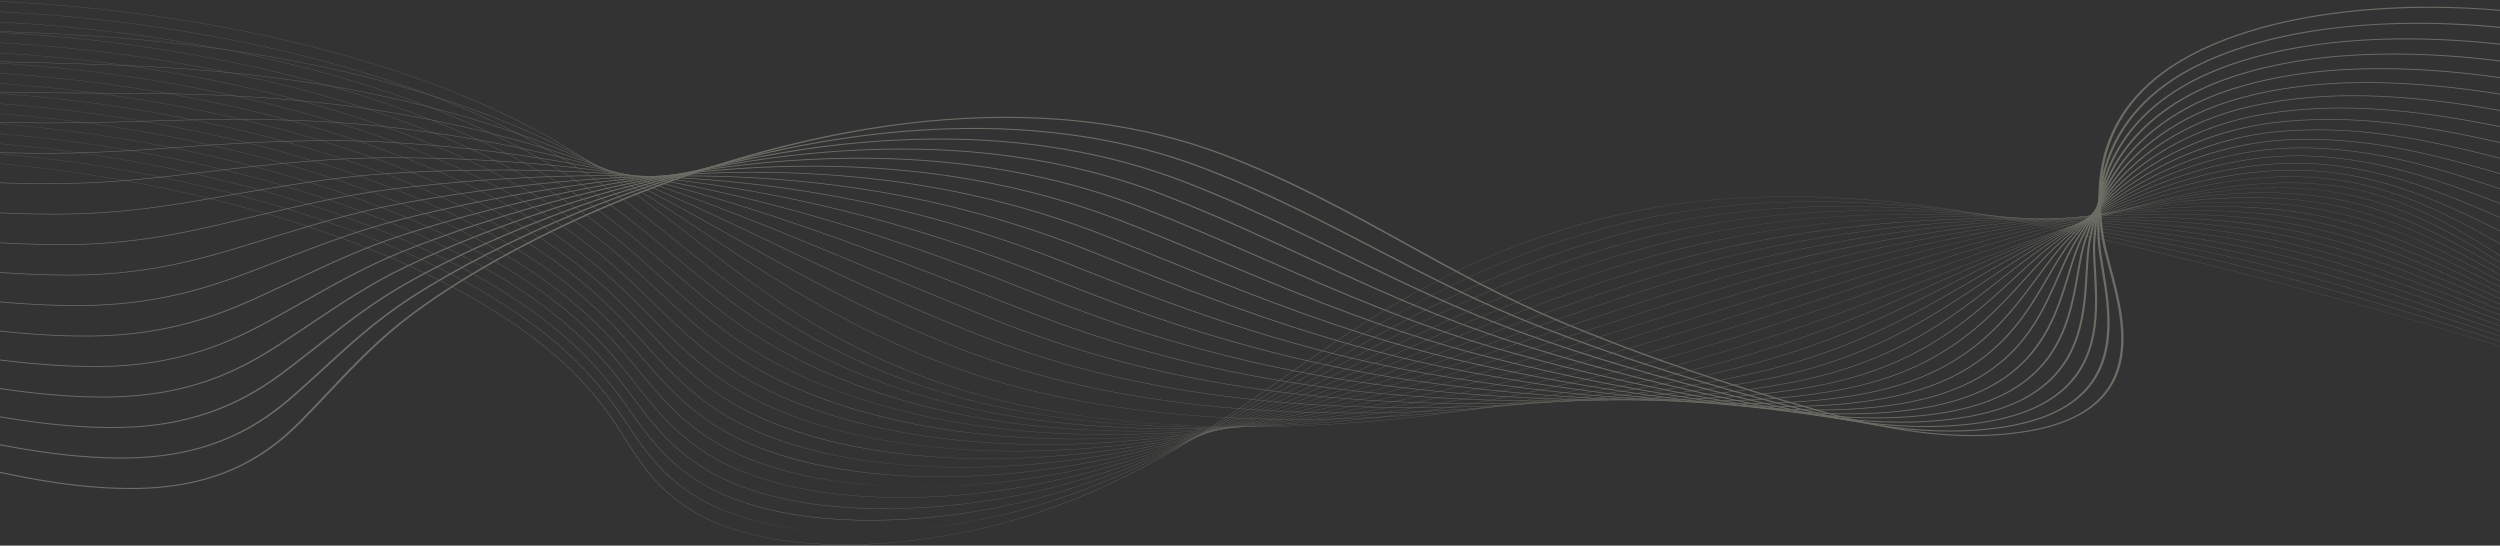 <svg width="1920" height="419" viewBox="0 0 1920 419" fill="none" xmlns="http://www.w3.org/2000/svg">
<rect x="0" y="0" width="1920" height="419" fill="#333333" stroke="none"/>
<g opacity="0.3">
<path d="M648.673 418.379C639.202 418.379 629.983 418.037 621.124 417.355C602.543 415.924 585.378 412.986 570.102 408.623C553.684 403.934 539.284 397.545 527.299 389.634C503.212 373.733 491.161 354.69 479.506 336.274C477.216 332.658 474.849 328.919 472.445 325.291C456.045 300.563 435.255 278.903 408.892 259.072C356.303 219.514 282.344 185.754 195.009 161.442C94.006 133.327 -14.588 119.321 -110.772 122.007C-167.304 123.586 -241.999 138.601 -275.382 164.245C-295.193 179.464 -296.791 196.353 -279.999 213.085L-280.332 213.155C-289.137 204.381 -292.973 195.584 -291.731 187.01C-290.591 179.144 -285.198 171.456 -275.697 164.157C-260.587 152.549 -235.668 142.261 -203.633 134.404C-174.032 127.145 -141.063 122.682 -110.794 121.837C-60.458 120.433 -6.923 123.549 48.323 131.101C98.403 137.948 147.82 148.107 195.199 161.295C282.586 185.621 356.589 219.399 409.208 258.981C435.585 278.825 456.386 300.497 472.797 325.239C475.204 328.867 477.571 332.607 479.857 336.224C491.502 354.626 503.545 373.656 527.6 389.533C550.862 404.89 582.351 414.194 621.186 417.183C674.966 421.325 740.274 412.663 795.879 394.011C876.011 367.133 931.624 328.011 985.408 290.179C994.836 283.547 1004.58 276.69 1014.23 270.069C1039.29 252.875 1073.22 230.595 1113.55 210.746C1154.77 190.458 1196.65 175.552 1241.6 165.174C1269.12 158.822 1298.28 154.543 1328.27 152.455C1355.97 150.526 1385.3 150.406 1415.43 152.097C1467.11 154.997 1522.78 163.191 1585.64 177.144C1709.42 204.621 1833.05 237.972 1953.12 276.273C2067.25 312.676 2179.18 353.869 2285.8 398.703L2285.55 398.828C2064.53 305.888 1828.99 231.354 1585.48 177.296C1447.91 146.755 1338.69 142.95 1241.77 165.324C1143.17 188.086 1074.29 229.162 1014.54 270.162C1004.89 276.781 995.143 283.638 985.716 290.27C931.917 328.116 876.286 367.25 796.099 394.146C770.187 402.838 741.036 409.618 711.801 413.751C696.357 415.934 681.005 417.362 666.166 417.995C660.252 418.253 654.415 418.379 648.673 418.379Z" fill="#F5F5DC"/>
<path d="M657.934 408.949C633.781 408.949 611.408 406.836 591.414 402.666C569.118 398.016 549.878 390.811 534.226 381.251C532.841 380.405 531.466 379.529 530.14 378.647C506.309 362.815 493.723 344.02 481.555 325.843C479.093 322.169 476.55 318.37 473.971 314.683C458.607 292.729 440.108 273.38 417.409 255.533C414.613 253.336 411.719 251.134 408.799 248.989C355.436 209.771 280.877 176.439 193.182 152.595C91.45 124.959 -17.452 111.533 -113.464 114.791C-169.586 116.715 -243.936 131.976 -277.462 157.423C-297.537 172.661 -299.809 189.584 -284.039 206.364L-284.376 206.431C-292.642 197.636 -296.038 188.823 -294.466 180.238C-293.023 172.354 -287.41 164.649 -277.777 157.336C-262.513 145.748 -237.667 135.448 -205.933 127.55C-176.602 120.251 -143.776 115.66 -113.497 114.622C-63.223 112.917 -9.629 115.735 45.793 122.998C95.994 129.577 145.645 139.487 193.365 152.45C281.111 176.307 355.711 209.66 409.107 248.9C412.027 251.046 414.925 253.25 417.721 255.449C440.434 273.308 458.945 292.667 474.315 314.632C476.898 318.319 479.441 322.119 481.903 325.794C494.068 343.959 506.643 362.741 530.441 378.551C531.763 379.43 533.137 380.305 534.519 381.15C566.865 400.91 611.309 408.949 658.047 408.949C658.304 408.949 658.557 408.949 658.813 408.949C658.52 408.947 658.227 408.949 657.934 408.949ZM667.904 408.831C711.355 407.806 756.192 400.134 794.657 388.721C877.629 364.002 937.261 325.823 994.932 288.901C997.307 287.379 999.681 285.86 1002.06 284.342C1007.27 281.008 1013.45 277.062 1019.76 273.084C1048.06 255.244 1082.32 234.486 1121.77 215.802C1163.74 195.921 1205.68 181.168 1249.97 170.698C1277.18 164.272 1305.94 159.745 1335.44 157.243C1362.78 154.925 1391.67 154.27 1421.3 155.295C1472.49 157.068 1527.53 163.789 1589.57 175.843C1650.06 187.577 1699.78 198.623 1746.05 210.604C1811.59 227.595 1874.02 247.171 1926.45 264.079C2048.34 303.501 2167.93 348.264 2281.91 397.127L2281.66 397.25C2167.69 348.394 2048.11 303.634 1926.24 264.217C1873.82 247.311 1811.4 227.738 1745.87 210.753C1699.62 198.774 1649.91 187.732 1589.43 176.001C1454.29 149.741 1346.47 148.103 1250.14 170.849C1150.15 194.483 1078.95 236.065 1020.06 273.185C1013.74 277.163 1007.57 281.108 1002.35 284.443C999.978 285.96 997.604 287.48 995.229 289.002C937.539 325.935 877.885 364.128 794.855 388.866C774.267 394.974 752.359 399.826 729.738 403.286C708.681 406.503 687.924 408.363 667.904 408.831Z" fill="#F5F5DC"/>
<path d="M668.145 399.736C665.24 399.736 662.352 399.707 659.487 399.648C635.356 399.158 613.024 396.614 593.113 392.084C571.338 387.129 552.472 379.791 537.043 370.27C535.672 369.422 534.306 368.545 532.987 367.662C509.423 351.908 496.314 333.364 483.64 315.432C480.998 311.695 478.265 307.829 475.495 304.079C459.373 282.199 440.386 263.005 417.442 245.399C414.602 243.222 411.664 241.038 408.699 238.91C354.563 200.034 279.403 167.129 191.35 143.753C88.893 116.598 -20.317 103.749 -116.161 107.579C-170.124 109.769 -244.259 124.16 -279.507 150.578C-299.871 165.841 -302.835 182.81 -288.08 199.649L-288.421 199.711C-296.152 190.889 -299.102 182.056 -297.196 173.456C-295.445 165.547 -289.597 157.821 -279.818 150.491C-264.392 138.93 -239.627 128.627 -208.197 120.692C-179.142 113.357 -146.466 108.641 -116.194 107.412C-65.978 105.407 -12.326 107.926 43.268 114.899C93.594 121.212 143.476 130.871 191.533 143.609C279.638 167 354.838 199.923 409.007 238.821C411.971 240.951 414.914 243.134 417.753 245.315C440.708 262.931 459.706 282.137 475.835 304.028C478.605 307.781 481.339 311.646 483.98 315.384C496.651 333.305 509.75 351.836 533.284 367.572C534.603 368.454 535.962 369.329 537.332 370.174C600.027 408.859 711.135 404.705 793.433 383.431C879.867 360.89 944.101 323.426 1006.22 287.196L1006.86 286.824C1012.87 283.312 1019.1 279.682 1025.29 276.098C1090.63 238.286 1162.45 199.426 1258.33 176.219C1285.25 169.717 1313.62 164.942 1342.63 162.028C1369.61 159.318 1398.07 158.127 1427.19 158.491C1477.97 159.124 1532.37 164.373 1593.51 174.539C1657.76 185.184 1706.12 194.968 1750.29 206.267C1813.23 222.397 1874.19 242.779 1927.98 260.763C2047.74 301.018 2165.51 346.366 2278.03 395.544L2277.77 395.665C2165.27 346.492 2047.51 301.149 1927.76 260.897C1873.98 242.917 1813.03 222.538 1750.11 206.413C1705.95 195.118 1657.62 185.337 1593.39 174.695C1460.86 152.661 1354.45 153.191 1258.5 176.365C1162.68 199.558 1090.89 238.4 1025.57 276.199C1019.38 279.783 1013.16 283.415 1007.14 286.925L1006.51 287.297C975.549 305.351 943.541 324.02 908.974 340.696C870.128 359.435 832.392 373.461 793.609 383.574C753.033 394.062 708.834 399.736 668.145 399.736Z" fill="#F5F5DC"/>
<path d="M2273.89 394.077C2162.85 344.588 2046.91 298.663 1929.29 257.578C1924.31 255.85 1919.32 254.114 1914.31 252.374C1863.37 234.659 1810.69 216.343 1754.36 202.073C1699.71 188.268 1644.32 179.827 1597.35 173.39C1467.69 155.515 1362.69 158.213 1266.88 181.88C1168.54 206.248 1092.33 246.705 1031.1 279.214C1027.43 281.166 1023.76 283.12 1020.09 285.076C1017.37 286.521 1014.66 287.965 1011.94 289.408C977.081 307.937 945.368 324.503 910.329 339.62C870.3 356.888 831.718 369.535 792.37 378.284C755.495 386.485 716.103 390.823 679.463 390.825C672.787 390.825 666.21 390.682 659.747 390.39C636.151 389.328 614.306 386.343 594.82 381.518C573.558 376.254 555.066 368.775 539.849 359.29C538.49 358.44 537.134 357.561 535.822 356.677C512.537 341.005 498.918 322.722 485.75 305.042C482.914 301.233 479.979 297.294 477.011 293.471C460.12 271.66 440.642 252.619 417.471 235.259C414.587 233.099 411.601 230.936 408.596 228.826C353.684 190.291 277.926 157.814 189.517 134.905C86.335 108.229 -23.179 95.961 -118.854 100.358C-184.261 103.424 -251.144 121.246 -281.504 143.696C-302.187 158.991 -305.855 176.013 -292.118 192.923L-292.463 192.982C-299.655 184.128 -302.162 175.268 -299.912 166.646C-297.842 158.708 -291.752 150.957 -281.815 143.607C-266.229 132.08 -241.544 121.776 -210.429 113.813C-181.652 106.448 -149.145 101.609 -118.891 100.192C-68.734 97.885 -15.027 100.106 40.74 106.79C91.186 112.837 141.306 122.246 189.7 134.756C278.165 157.68 353.962 190.175 408.908 228.733C411.916 230.845 414.902 233.01 417.786 235.17C440.972 252.54 460.457 271.591 477.359 293.412C480.327 297.237 483.262 301.174 486.098 304.984C499.259 322.655 512.871 340.926 536.126 356.58C537.438 357.462 538.79 358.339 540.146 359.188C605.596 399.987 716.84 394.891 792.212 378.131C882.138 358.134 950.953 321.564 1011.67 289.297C1014.38 287.853 1017.1 286.408 1019.81 284.965C1023.48 283.009 1027.15 281.055 1030.83 279.103C1065.78 260.547 1100.29 242.515 1138.24 225.898C1181.87 206.788 1223.9 192.342 1266.71 181.732C1293.35 175.151 1321.31 170.129 1349.82 166.808C1376.47 163.702 1404.48 161.978 1433.09 161.681C1483.54 161.159 1537.31 164.937 1597.46 173.229C1644.45 179.668 1699.86 188.113 1754.54 201.926C1810.89 216.201 1863.58 234.523 1914.54 252.241C1919.54 253.981 1924.54 255.717 1929.52 257.445C2047.14 298.533 2163.1 344.463 2274.15 393.958L2273.89 394.077Z" fill="#F5F5DC"/>
<path d="M2270.01 392.491C2158.33 341.739 2044.22 295.229 1930.82 254.257C1924.04 251.806 1917.1 249.279 1910.38 246.836C1862.31 229.341 1812.6 211.249 1758.61 197.732C1704.69 184.282 1648.84 177.218 1601.31 172.083C1474.81 158.283 1371.2 163.149 1275.26 187.395C1183.75 210.606 1112.05 245.509 1042.72 279.263L1035.1 282.968C1029.09 285.896 1022.87 288.921 1016.74 291.889C947.34 325.449 877.863 356.903 791.132 372.99C770.086 376.895 748.475 379.6 726.894 381.036C703.719 382.576 681.208 382.598 659.982 381.1C636.928 379.472 615.578 376.053 596.525 370.936C575.79 365.369 557.668 357.754 542.667 348.306C541.315 347.451 539.971 346.571 538.67 345.688C515.671 330.109 501.561 312.095 487.916 294.674C484.871 290.786 481.72 286.766 478.54 282.862C460.864 261.119 440.903 242.232 417.512 225.12C414.588 222.982 411.558 220.835 408.505 218.743C352.82 180.55 276.465 148.5 187.693 126.057C83.781 99.865 -26.04 88.174 -121.55 93.142C-186.36 96.585 -252.939 114.532 -283.453 136.786C-304.48 152.12 -308.874 169.208 -296.159 186.203L-296.508 186.259C-303.161 177.366 -305.217 168.472 -302.619 159.826C-300.223 151.854 -293.88 144.073 -283.768 136.699C-268.012 125.21 -243.416 114.917 -212.631 106.93C-184.139 99.538 -151.808 94.583 -121.594 92.977C-71.496 90.371 -17.734 92.292 38.208 98.686C88.779 104.467 139.13 113.626 187.865 125.911C276.689 148.366 353.087 180.435 408.806 218.65C411.858 220.744 414.892 222.893 417.816 225.031C441.221 242.151 461.194 261.048 478.877 282.803C482.057 286.707 485.208 290.729 488.253 294.617C501.89 312.028 515.993 330.033 538.967 345.594C540.264 346.473 541.608 347.352 542.957 348.207C606.832 388.439 712.964 387.309 790.989 372.836C877.651 356.761 947.098 325.319 1016.47 291.775C1022.6 288.807 1028.82 285.781 1034.83 282.854L1042.45 279.148C1076.48 262.58 1111.67 245.447 1149.89 229.509C1193.18 211.458 1234.13 197.635 1275.08 187.247C1301.44 180.584 1329.01 175.314 1357 171.587C1383.32 168.082 1410.9 165.822 1438.97 164.871C1489.21 163.169 1542.33 165.476 1601.39 171.918C1648.94 177.057 1704.82 184.122 1758.77 197.584C1812.8 211.106 1862.52 229.203 1910.61 246.703C1917.32 249.146 1924.26 251.671 1931.05 254.124C2044.45 295.1 2158.58 341.613 2270.26 392.37L2270.01 392.491Z" fill="#F5F5DC"/>
<path d="M2266.12 390.905C2155.41 339.589 2043.11 292.497 1932.35 250.939C1924.03 247.816 1915.49 244.568 1907.24 241.429C1861.76 224.122 1814.73 206.226 1762.85 193.395C1709.19 180.176 1653.08 174.545 1605.27 170.78C1482.28 160.947 1380.07 167.981 1283.63 192.914C1199.47 214.765 1130.37 245.732 1063.54 275.678C1056.51 278.83 1049.24 282.088 1042.15 285.244C1033.83 288.951 1027.47 291.768 1021.54 294.374C989.769 308.324 951.942 324.387 912.246 337.747C870.179 351.904 830.157 361.702 789.89 367.702C768.715 370.857 747.196 372.847 725.927 373.615C703.089 374.44 680.977 373.834 660.209 371.812C637.708 369.622 616.856 365.768 598.225 360.359C578.021 354.493 560.276 346.742 545.481 337.325C544.147 336.471 542.81 335.589 541.513 334.703C518.818 319.228 504.235 301.492 490.129 284.34C486.857 280.362 483.475 276.249 480.063 272.254C461.593 250.572 441.144 231.839 417.544 214.982C414.576 212.862 411.502 210.736 408.406 208.66C351.947 170.809 274.992 139.187 185.861 117.21C81.227 91.499 -28.902 80.389 -124.244 85.925C-178.493 89.144 -249.348 103.973 -285.351 129.842C-306.756 145.223 -311.893 162.388 -300.201 179.481L-300.549 179.531C-306.665 170.594 -308.262 161.661 -305.302 152.98C-302.568 144.968 -295.962 137.153 -285.659 129.751C-269.735 118.31 -245.23 108.033 -214.786 100.03C-186.58 92.615 -154.443 87.548 -124.288 85.758C-74.248 82.853 -20.427 84.474 35.683 90.578C86.375 96.094 136.961 105.003 186.033 117.062C275.215 139.051 352.215 170.691 408.707 208.564C411.803 210.64 414.88 212.77 417.848 214.891C441.459 231.757 461.919 250.499 480.401 272.192C483.815 276.189 487.197 280.301 490.469 284.28C504.565 301.423 519.144 319.149 541.813 334.607C543.11 335.491 544.444 336.372 545.778 337.224C598.917 371.053 690.133 382.386 789.776 367.539C880.014 354.094 953.624 323.961 1021.29 294.25C1027.22 291.643 1033.57 288.827 1041.89 285.12C1048.98 281.963 1056.25 278.705 1063.28 275.554C1096.18 260.811 1130.2 245.567 1166.49 231.292C1207.52 215.148 1245.78 202.545 1283.46 192.764C1309.57 186.013 1336.73 180.496 1364.19 176.368C1390.2 172.457 1417.35 169.664 1444.87 168.063C1494.98 165.151 1547.47 165.984 1605.34 170.61C1653.17 174.378 1709.31 180.011 1763.02 193.242C1814.93 206.081 1861.98 223.982 1907.47 241.294C1915.72 244.434 1924.26 247.681 1932.58 250.804C2043.35 292.367 2155.66 339.463 2266.38 390.782L2266.12 390.905Z" fill="#F5F5DC"/>
<path d="M2262.24 389.319C2152.48 337.436 2042.01 289.76 1933.87 247.619C1924.67 244.035 1915.23 240.272 1906.09 236.634C1862.56 219.304 1817.56 201.384 1767.09 189.056C1713.39 175.995 1657.16 171.828 1609.23 169.474C1491.81 163.553 1388.04 173.025 1292 198.43C1215.53 218.75 1149.98 245.934 1086.58 272.224C1073.78 277.534 1060.54 283.026 1047.67 288.26C1039.79 291.464 1032.82 294.277 1026.33 296.859C996.173 308.856 956.055 324.239 913.186 336.81C870.112 349.44 829.372 357.815 788.639 362.413C744.213 367.428 699.874 367.465 660.42 362.523C638.484 359.773 618.126 355.487 599.912 349.782C580.248 343.621 562.88 335.736 548.286 326.347C546.964 325.491 545.637 324.608 544.348 323.722C521.975 308.365 506.938 290.92 492.399 274.051C488.882 269.97 485.247 265.751 481.579 261.652C462.299 240.027 441.363 221.445 417.572 204.849C414.561 202.748 411.442 200.64 408.302 198.583C351.07 161.074 273.518 129.878 184.028 108.37C78.672 83.143 -31.765 72.612 -126.942 78.715C-191.443 82.941 -255.846 100.685 -287.195 122.867C-309.011 138.304 -314.906 155.558 -304.244 172.766L-304.595 172.811C-310.168 163.819 -311.304 154.839 -307.974 146.122C-304.896 138.065 -298.007 130.209 -287.503 122.775C-271.41 111.387 -247.001 101.135 -216.912 93.124C-189.003 85.695 -157.067 80.516 -126.993 78.546C-77.012 75.341 -23.133 76.664 33.151 82.478C83.967 87.727 134.787 96.387 184.196 108.219C273.737 129.74 351.334 160.952 408.603 198.485C411.743 200.543 414.861 202.652 417.876 204.755C441.678 221.361 462.625 239.951 481.916 261.586C485.584 265.685 489.219 269.906 492.736 273.987C507.268 290.848 522.297 308.284 544.648 323.626C545.938 324.512 547.26 325.392 548.583 326.247C600.81 359.858 690.516 373.316 788.551 362.25C877.924 352.16 955.535 324.798 1026.09 296.733C1032.57 294.151 1039.55 291.339 1047.42 288.135C1060.29 282.901 1073.53 277.411 1086.33 272.101C1149.74 245.806 1215.31 218.615 1291.82 198.287C1317.7 191.44 1344.46 185.677 1371.37 181.155C1397.1 176.832 1423.81 173.503 1450.75 171.262C1500.84 167.096 1552.7 166.458 1609.27 169.309C1657.22 171.665 1713.5 175.833 1767.26 188.909C1817.76 201.246 1862.78 219.173 1906.33 236.51C1915.47 240.148 1924.91 243.909 1934.11 247.493C2042.25 289.637 2152.74 337.317 2262.5 389.203L2262.24 389.319Z" fill="#F5F5DC"/>
<path d="M2258.35 387.733C2149.58 335.278 2040.92 287.021 1935.4 244.301C1925.71 240.375 1915.73 236.218 1906.09 232.198C1864.15 214.721 1820.78 196.648 1771.33 184.717C1717.41 171.767 1661.13 169.085 1613.19 168.17C1500.21 165.853 1397.88 177.555 1300.38 203.946C1231.99 222.543 1171.04 246.079 1112.08 268.839C1091.81 276.665 1072.66 284.058 1053.19 291.275C1045.27 294.213 1038.05 296.853 1031.13 299.343C986.446 315.395 949.271 327.001 914.133 335.867C870.051 346.99 828.596 353.943 787.398 357.122C771.415 358.354 755.491 358.969 739.857 358.969C712.142 358.969 685.325 357.043 660.637 353.228C615.958 346.323 579.105 333.584 551.101 315.363C549.782 314.499 548.467 313.616 547.192 312.733C525.16 297.509 509.701 280.374 494.752 263.801C490.964 259.603 487.05 255.262 483.104 251.042C463 229.467 441.572 211.041 417.61 194.709C414.554 192.626 411.392 190.537 408.208 188.498C350.203 151.331 272.049 120.562 182.2 99.522C76.123 74.779 -34.619 64.826 -129.63 71.496C-194.399 76.137 -256.944 93.545 -288.964 115.845C-311.223 131.345 -317.899 148.703 -308.277 166.042L-308.633 166.084C-313.656 157.03 -314.323 147.996 -310.611 139.233C-307.174 131.122 -299.997 123.222 -289.268 115.753C-273.007 104.427 -248.704 94.208 -218.981 86.198C-191.373 78.757 -159.661 73.477 -129.685 71.329C-79.763 67.824 -25.825 68.847 30.627 74.371C81.567 79.356 132.618 87.767 182.368 99.37C272.269 120.424 350.466 151.21 408.508 188.399C411.692 190.439 414.854 192.529 417.914 194.613C441.891 210.953 463.329 229.39 483.441 250.973C487.387 255.193 491.304 259.535 495.089 263.734C510.031 280.298 525.482 297.427 547.496 312.637C548.771 313.518 550.082 314.402 551.401 315.264C603.694 349.292 689.689 364.487 787.335 356.953C880.288 349.781 962.619 323.739 1030.9 299.208C1037.82 296.718 1045.04 294.08 1052.96 291.142C1072.43 283.925 1091.58 276.534 1111.85 268.707C1170.81 245.942 1231.78 222.403 1300.19 203.8C1325.88 196.847 1352.24 190.837 1378.56 185.934C1404.05 181.187 1430.32 177.323 1456.64 174.453C1506.84 168.979 1558.06 166.868 1613.21 168C1661.19 168.915 1717.51 171.601 1771.5 184.566C1820.99 196.505 1864.37 214.586 1906.33 232.07C1915.98 236.09 1925.95 240.247 1935.64 244.171C2041.16 286.894 2149.83 335.156 2258.61 387.616L2258.35 387.733Z" fill="#F5F5DC"/>
<path d="M2254.47 386.148C2145.15 332.369 2041.28 284.885 1936.93 240.981C1926.97 236.793 1917.17 232.515 1906.79 227.986C1866.22 210.282 1824.26 191.977 1775.58 180.379C1720.98 167.434 1662.23 166.357 1617.15 166.865C1509.31 167.922 1408.43 181.857 1308.75 209.465C1248.94 226.11 1193.72 246.099 1140.32 265.431C1112.25 275.591 1085.74 285.186 1058.71 294.292C1050.68 296.998 1043.23 299.462 1035.92 301.828C990.63 316.468 952.231 326.983 915.071 334.923C869.967 344.559 827.797 350.09 786.152 351.83C764.754 352.724 743.503 352.556 722.988 351.33C701.268 350.032 680.361 347.543 660.85 343.931C617.603 335.926 581.626 322.621 553.915 304.383C552.607 303.518 551.303 302.632 550.035 301.75C528.373 286.683 512.526 269.874 497.2 253.62C493.111 249.283 488.883 244.798 484.629 240.437C463.681 218.91 441.771 200.637 417.643 184.574C414.539 182.51 411.333 180.439 408.113 178.419C349.335 141.593 270.584 111.253 180.375 90.678C97.114 71.767 11.252 61.9 -67.485 61.9C-89.744 61.9 -111.416 62.688 -132.32 64.282C-196.308 69.258 -258.461 86.728 -290.668 108.79C-313.399 124.362 -320.885 141.838 -312.315 159.324L-312.674 159.361C-317.148 150.237 -317.334 141.141 -313.231 132.327C-309.427 124.157 -301.938 116.206 -290.975 108.695C-274.546 97.441 -250.356 87.264 -221.015 79.262C-193.318 71.708 -162.669 66.471 -132.385 64.117C-82.522 60.312 -28.525 61.038 28.099 66.27C79.16 70.987 130.449 79.148 180.537 90.525C270.796 111.111 349.595 141.469 408.41 178.316C411.634 180.337 414.844 182.409 417.947 184.475C442.086 200.546 464.008 218.827 484.966 240.365C489.22 244.725 493.452 249.21 497.541 253.549C512.86 269.797 528.699 286.598 550.343 301.654C551.611 302.535 552.915 303.42 554.219 304.284C606.04 338.387 690.561 355.654 786.123 351.66C882.82 347.618 970.302 322.83 1035.72 301.686C1043.02 299.321 1050.47 296.856 1058.5 294.152C1085.53 285.05 1112.03 275.453 1140.1 265.295C1193.51 245.961 1248.73 225.967 1308.56 209.317C1359.89 195.103 1410.25 184.744 1462.53 177.646C1512.96 170.801 1563.54 167.219 1617.15 166.693C1647.74 166.348 1672.7 166.948 1695.69 168.577C1725.38 170.682 1751.57 174.491 1775.75 180.226C1824.48 191.834 1866.46 210.149 1907.05 227.861C1917.43 232.39 1927.23 236.666 1937.18 240.855C2041.54 284.76 2145.42 332.248 2254.74 386.03L2254.47 386.148Z" fill="#F5F5DC"/>
<path d="M2250.58 384.562C2142.27 330.194 2040.17 282.144 1938.45 237.661C1928.39 233.261 1918.47 228.727 1907.97 223.927C1868.61 205.943 1827.91 187.345 1779.82 176.039C1724.77 163.155 1666.09 163.67 1621.11 165.557C1519.35 169.68 1419.91 185.847 1317.12 214.979C1266.48 229.402 1218.26 245.907 1171.63 261.871C1134.76 274.489 1099.95 286.408 1064.23 297.302C1056.16 299.767 1048.24 302.124 1040.71 304.306C995.335 317.444 954.544 327.147 916.009 333.968C869.868 342.137 826.984 346.248 784.907 346.534C763.498 346.679 742.331 345.79 722.006 343.889C700.7 341.896 680.196 338.78 661.063 334.625C619.3 325.556 584.195 311.685 556.726 293.397C555.436 292.533 554.139 291.646 552.875 290.759C531.62 275.874 515.429 259.421 499.769 243.51C495.339 239.008 490.755 234.351 486.15 229.824C464.345 208.337 441.947 190.219 417.676 174.431C414.529 172.385 411.279 170.333 408.014 168.331C348.463 131.847 269.111 101.934 178.544 81.826C71.027 58.054 -40.334 49.26 -135.016 57.061C-198.176 62.356 -259.915 79.871 -292.301 101.682C-315.546 117.337 -323.863 134.943 -316.359 152.6L-316.718 152.632C-320.632 143.429 -320.331 134.262 -315.821 125.388C-311.633 117.15 -303.825 109.142 -292.605 101.586C-276.015 90.412 -251.946 80.286 -223 72.301C-195.622 64.748 -165.222 59.422 -135.082 56.895C-85.273 52.792 -31.221 53.216 25.571 58.159C76.757 62.614 128.277 70.525 178.701 81.673C269.324 101.791 348.719 131.723 408.304 168.229C411.572 170.23 414.826 172.284 417.973 174.332C442.258 190.128 464.664 208.255 486.479 229.75C491.089 234.277 495.669 238.934 500.102 243.438C515.755 259.342 531.939 275.788 553.179 290.663C554.443 291.548 555.74 292.435 557.026 293.297C609.393 328.16 690.32 347.009 784.899 346.362C861.642 345.841 942.866 332.43 1040.52 304.159C1048.04 301.978 1055.95 299.622 1064.02 297.158C1099.73 286.265 1134.55 274.349 1171.4 261.731C1218.04 245.766 1266.27 229.257 1316.93 214.831C1368.75 200.142 1418.3 189.024 1468.42 180.837C1519.18 172.544 1569.12 167.488 1621.08 165.384C1666.1 163.493 1724.85 162.979 1779.99 175.884C1828.13 187.204 1868.85 205.81 1908.23 223.802C1918.73 228.602 1928.65 233.134 1938.71 237.533C2040.43 282.018 2142.53 330.071 2250.85 384.443L2250.58 384.562Z" fill="#F5F5DC"/>
<path d="M2246.7 382.976C2139.39 328.017 2039.07 279.398 1939.98 234.343C1929.93 229.769 1919.99 225.016 1909.48 219.984C1871.24 201.679 1831.69 182.751 1784.07 171.7C1728.5 158.863 1669.91 160.976 1625.08 164.25C1529.32 171.111 1434.13 188.983 1325.5 220.496C1284.75 232.368 1244.93 245.392 1206.43 257.987C1159.66 273.283 1115.49 287.733 1069.75 300.317C1061.51 302.587 1053.35 304.765 1045.51 306.789C999.317 318.698 957.265 327.278 916.949 333.015C894.368 336.229 872.076 338.557 850.693 339.936C827.884 341.406 805.332 341.845 783.663 341.243C739.698 340.019 698.522 334.662 661.281 325.321C621.061 315.234 586.832 300.799 559.546 282.415C558.263 281.544 556.977 280.655 555.721 279.773C534.92 265.108 518.439 249.045 502.504 233.513C497.679 228.811 492.692 223.949 487.676 219.218C464.992 197.766 442.107 179.801 417.712 164.294C414.52 162.265 411.223 160.232 407.918 158.25C347.593 122.106 267.644 92.621 176.718 72.982C68.483 49.697 -43.182 41.481 -137.707 49.847C-238.918 58.943 -337.542 98.245 -320.395 145.881L-320.758 145.908C-325.048 133.992 -322.535 122.253 -313.29 111.013C-304.848 100.749 -290.995 91.089 -272.114 82.304C-254.56 74.135 -233.499 67.083 -209.522 61.342C-186.717 55.883 -161.908 51.849 -137.78 49.68C-88.03 45.278 -33.92 45.404 23.045 50.057C74.356 54.248 126.11 61.91 176.872 72.831C267.849 92.483 347.846 121.985 408.207 158.149C411.516 160.132 414.813 162.166 418.008 164.196C442.414 179.71 465.311 197.685 488.006 219.146C493.022 223.876 498.009 228.738 502.834 233.442C518.765 248.969 535.239 265.025 556.028 279.682C557.281 280.564 558.564 281.453 559.846 282.322C612.289 317.653 691.784 338.517 783.685 341.076C861.487 343.239 947.071 331.978 1045.33 306.644C1053.17 304.621 1061.32 302.444 1069.56 300.174C1115.29 287.593 1159.46 273.145 1206.22 257.85C1244.73 245.254 1284.55 232.228 1325.3 220.354C1433.98 188.828 1529.21 170.949 1625.02 164.084C1655.14 161.883 1680.08 161.18 1703.52 161.871C1733.47 162.755 1759.87 165.92 1784.23 171.548C1831.9 182.611 1871.47 201.551 1909.74 219.866C1920.25 224.897 1930.18 229.649 1940.24 234.222C2039.33 279.28 2139.66 327.901 2246.96 382.863L2246.7 382.976Z" fill="#F5F5DC"/>
<path d="M2242.81 381.39C2136.53 325.831 2037.97 276.647 1941.51 231.023C1931.53 226.302 1921.67 221.358 1911.23 216.12C1874.02 197.465 1835.54 178.173 1788.31 167.36C1731.53 154.415 1670.22 158.639 1629.04 162.942C1517.27 174.478 1417.11 201.297 1333.87 226.013C1303.96 234.932 1274.12 244.38 1245.25 253.517C1187.36 271.845 1132.68 289.157 1075.28 303.333C1066.83 305.418 1058.44 307.417 1050.31 309.274C1003.22 320.013 959.904 327.468 917.899 332.06C870.282 337.268 824.705 338.577 782.426 335.951C738.992 333.252 698.307 326.545 661.506 316.015C622.905 304.971 589.552 289.972 562.365 271.434C561.097 270.564 559.818 269.674 558.569 268.788C538.285 254.392 521.599 238.77 505.459 223.662C500.171 218.711 494.701 213.593 489.205 208.612C465.297 186.891 442.591 169.589 417.753 154.157C414.518 152.147 411.18 150.134 407.827 148.169C346.722 112.369 266.172 83.311 174.887 64.137C65.933 41.34 -46.039 33.702 -140.402 42.631C-241.976 52.371 -338.586 91.139 -324.435 139.162L-324.798 139.184C-328.308 127.27 -325.271 115.542 -315.773 104.328C-307.068 94.053 -293.133 84.383 -274.352 75.588C-256.838 67.386 -235.887 60.282 -212.078 54.468C-189.409 48.933 -164.647 44.783 -140.476 42.465C-90.781 37.763 -36.615 37.591 20.518 41.953C71.954 45.879 123.942 53.291 175.041 63.984C266.381 83.168 346.975 112.242 408.109 148.065C411.462 150.031 414.803 152.046 418.042 154.056C442.895 169.495 465.609 186.806 489.527 208.536C495.023 213.517 500.494 218.637 505.781 223.588C521.917 238.691 538.6 254.308 558.869 268.697C560.119 269.583 561.394 270.472 562.661 271.342C615.511 307.376 693.573 330.262 782.47 335.784C862.199 340.737 949.754 332.015 1050.14 309.122C1058.27 307.267 1066.67 305.27 1075.1 303.184C1132.49 289.012 1187.16 271.704 1245.05 253.377C1273.91 244.24 1303.75 234.791 1333.67 225.869C1389.64 209.251 1436.2 196.973 1480.19 187.231C1531.98 175.762 1580.64 167.764 1628.95 162.777C1658.41 159.7 1684.08 158.306 1707.43 158.518C1737.51 158.791 1764.02 161.632 1788.47 167.208C1835.77 178.035 1874.26 197.339 1911.49 216.006C1921.94 221.241 1931.8 226.186 1941.77 230.903C2038.24 276.529 2136.8 325.717 2243.09 381.277L2242.81 381.39Z" fill="#F5F5DC"/>
<path d="M2238.93 379.802C2133.67 323.643 2036.88 273.891 1943.04 227.701C1933.2 222.858 1923.46 217.741 1913.15 212.324C1876.92 193.293 1839.47 173.614 1792.56 163.02C1735.16 150.105 1674.01 156.043 1633 161.634C1531.74 175.323 1441.41 201.387 1342.25 231.528C1324.36 236.984 1306.27 242.616 1288.78 248.064C1221.49 269.014 1151.92 290.676 1080.8 306.346C1072.16 308.252 1063.51 310.072 1055.1 311.755C1007.69 321.237 961.846 327.746 918.841 331.101C870.124 334.902 823.811 334.752 781.176 330.658C738.351 326.545 698.161 318.486 661.718 306.705C624.84 294.782 592.354 279.221 565.167 260.454C563.911 259.582 562.643 258.69 561.401 257.805C541.729 243.745 524.937 228.632 508.698 214.017C502.846 208.751 496.797 203.307 490.718 198.009C465.876 176.309 442.698 159.156 417.775 144.024C414.503 142.038 411.117 140.041 407.717 138.091C345.85 102.628 264.707 73.997 173.055 55.292C63.387 32.983 -48.89 25.924 -143.099 35.416C-241.449 45.433 -339.842 82.841 -328.48 132.441L-328.843 132.458C-331.573 120.544 -328.011 108.83 -318.261 97.641C-309.296 87.355 -295.277 77.676 -276.598 68.871C-242.134 52.628 -193.505 40.374 -143.18 35.249C-93.543 30.249 -39.319 29.777 17.986 33.848C69.546 37.512 121.766 44.673 173.201 55.137C264.904 73.853 346.096 102.501 408.003 137.982C411.407 139.933 414.792 141.93 418.068 143.918C443.002 159.058 466.191 176.219 491.041 197.926C497.119 203.226 503.172 208.67 509.024 213.937C525.259 228.548 542.047 243.658 561.709 257.71C562.947 258.596 564.215 259.486 565.472 260.358C619.864 297.905 694.478 322.156 781.246 330.491C861.591 338.209 953.675 331.853 1054.95 311.6C1063.35 309.917 1071.99 308.099 1080.63 306.195C1151.73 290.529 1221.29 268.87 1288.56 247.924C1306.06 242.476 1324.15 236.844 1342.04 231.388C1385.44 218.194 1435.95 203.061 1486.08 190.426C1538.52 177.21 1586.54 167.74 1632.89 161.474C1662.07 157.496 1687.74 155.432 1711.35 155.166C1741.12 154.829 1768.49 157.422 1792.71 162.87C1813.72 167.616 1834.87 174.698 1857.37 184.523C1877.23 193.199 1895.63 202.866 1913.42 212.213C1923.72 217.629 1933.46 222.745 1943.3 227.587C2037.15 273.778 2133.94 323.532 2239.2 379.693L2238.93 379.802Z" fill="#F5F5DC"/>
<path d="M2235.04 378.216C2130.82 321.451 2035.8 271.131 1944.57 224.383C1934.9 219.433 1925.33 214.162 1915.2 208.583C1879.92 189.156 1843.44 169.068 1796.8 158.683C1753.22 149.007 1700.93 149.546 1636.96 160.329C1547.51 175.321 1467.56 200.397 1382.9 226.949C1372.36 230.255 1361.47 233.673 1350.62 237.048C1346.37 238.373 1342.12 239.701 1337.88 241.028C1257.22 266.229 1173.81 292.288 1086.32 309.363C1077.47 311.09 1068.59 312.732 1059.9 314.24C1011.45 322.646 964.307 327.996 919.797 330.141C869.955 332.542 822.898 330.936 779.941 325.367C737.783 319.9 698.087 310.489 661.956 297.395C626.935 284.702 595.322 268.581 567.992 249.474C566.746 248.601 565.49 247.707 564.255 246.819C545.33 233.201 528.593 218.698 512.401 204.672C505.847 198.992 499.064 193.118 492.253 187.4C466.451 165.716 442.803 148.711 417.822 133.886C414.502 131.916 411.077 129.94 407.632 128.009C344.981 92.888 263.237 64.684 171.226 46.446C60.847 24.627 -51.741 18.146 -145.793 28.2C-242.336 38.606 -340.59 76.32 -332.519 125.722L-332.885 125.736C-334.831 113.82 -330.749 102.119 -320.746 90.959C-311.516 80.661 -297.417 70.97 -278.837 62.158C-244.52 45.882 -196.059 33.446 -145.877 28.037C-96.295 22.737 -42.017 21.966 15.457 25.747C67.142 29.144 119.6 36.057 171.373 46.291C263.435 64.541 345.23 92.76 407.907 127.899C411.351 129.83 414.785 131.81 418.104 133.78C443.096 148.613 466.759 165.624 492.568 187.316C499.383 193.034 506.162 198.909 512.72 204.589C528.904 218.612 545.642 233.112 564.559 246.725C565.794 247.612 567.047 248.505 568.293 249.378C623.865 288.228 697.083 314.446 780.036 325.2C861.924 335.816 956.038 332.074 1059.77 314.078C1068.45 312.57 1077.33 310.93 1086.17 309.205C1173.64 292.137 1257.03 266.082 1337.67 240.885C1341.92 239.557 1346.16 238.23 1350.41 236.905C1361.26 233.529 1372.15 230.112 1382.69 226.807C1467.37 200.251 1547.35 175.168 1636.83 160.169C1665.73 155.297 1691.39 152.565 1715.27 151.812C1745.16 150.871 1772.64 153.132 1796.96 158.529C1817.85 163.181 1838.73 170.296 1860.81 180.281C1880.28 189.091 1898.18 198.945 1915.48 208.473C1925.62 214.051 1935.18 219.32 1944.84 224.268C2036.08 271.019 2131.1 321.34 2235.32 378.107L2235.04 378.216Z" fill="#F5F5DC"/>
<path d="M2231.16 376.631C2136.03 323.734 2040.12 271.393 1946.09 221.063C1936.52 215.969 1927.03 210.496 1916.99 204.702C1884.33 185.857 1847.3 164.498 1801.05 154.344C1756.95 144.686 1704.58 146.216 1640.92 159.021C1565.23 174.197 1498.24 196.51 1427.33 220.134C1405.12 227.531 1382.15 235.183 1358.99 242.564C1318.56 255.475 1274.82 269.137 1228.97 281.58C1179.87 294.907 1135.01 304.979 1091.83 312.377C1082.76 313.931 1073.63 315.394 1064.68 316.722C1015.2 324.067 966.785 328.247 920.768 329.146C869.827 330.14 822.026 327.089 778.688 320.072C698.659 306.954 628.713 279.507 570.795 238.493C569.561 237.617 568.315 236.722 567.087 235.835C549.123 222.817 532.678 209.085 516.777 195.803C509.291 189.552 501.553 183.087 493.767 176.796C466.983 155.117 442.859 138.262 417.848 123.751C414.481 121.798 411.011 119.84 407.526 117.929C344.113 83.147 261.768 55.372 169.398 37.601C58.305 16.27 -54.587 10.37 -148.485 20.984C-245.615 32.027 -341.407 69.241 -336.56 119.004L-336.926 119.01C-338.088 107.091 -333.478 95.404 -323.23 84.272C-313.733 73.96 -299.553 64.26 -281.079 55.441C-263.675 47.133 -243.047 39.869 -219.769 33.848C-197.169 28.005 -173.218 23.621 -148.577 20.819C-99.05 15.222 -44.713 14.151 12.93 17.641C64.739 20.777 117.427 27.439 169.537 37.444C261.962 55.226 344.355 83.018 407.805 117.817C411.289 119.729 414.766 121.689 418.134 123.642C443.155 138.161 467.29 155.023 494.085 176.709C501.871 183.002 509.61 189.466 517.095 195.719C532.997 208.999 549.438 222.73 567.395 235.742C568.619 236.631 569.868 237.525 571.099 238.4C628.973 279.383 698.857 306.808 778.809 319.912C861.165 333.246 959.98 332.088 1064.57 316.56C1073.51 315.232 1082.64 313.771 1091.7 312.218C1188.25 295.681 1276.58 268.672 1358.78 242.424C1381.94 235.043 1404.9 227.393 1427.11 219.996C1498.04 196.367 1565.04 174.049 1640.77 158.866C1704.52 146.041 1757 144.511 1801.2 154.191C1821.92 158.738 1842.49 165.867 1864.09 175.98C1883.13 184.897 1900.49 194.913 1917.28 204.596C1927.32 210.389 1936.8 215.861 1946.37 220.952C2040.4 271.283 2136.31 323.624 2231.44 376.523L2231.16 376.631Z" fill="#F5F5DC"/>
<path d="M2227.27 375.045C2133.6 321.855 2039.51 268.932 1947.62 217.744C1938.35 212.594 1929.15 207.024 1919.4 201.129C1887.54 181.844 1851.43 159.985 1805.29 150.003C1760.67 140.361 1708.2 142.883 1644.87 157.71C1578.53 173.222 1517.57 195.125 1458.63 216.309C1429.07 226.931 1398.5 237.914 1367.36 248.078C1318.2 264.135 1276.84 276.385 1237.2 286.629C1188.31 299.261 1142.56 308.668 1097.35 315.389C1088.07 316.769 1078.69 318.052 1069.48 319.202C1021.46 325.191 974.314 328.221 929.209 328.223C926.703 328.223 924.212 328.212 921.72 328.194C869.574 327.803 821.033 323.288 777.446 314.776C756.407 310.645 735.804 305.4 716.213 299.188C697.797 293.35 679.701 286.472 662.425 278.748C631.343 264.852 602.287 248.091 573.605 227.51C572.374 226.624 571.146 225.737 569.926 224.846C553.284 212.703 537.54 200.009 522.316 187.733C513.526 180.647 504.439 173.318 495.287 166.185C467.107 144.208 443.235 127.992 417.877 113.61C414.466 111.675 410.952 109.736 407.423 107.844C343.241 73.407 260.298 46.059 167.569 28.754C55.765 7.914 -57.435 2.592 -151.179 13.767C-246.487 25.162 -342.155 62.659 -340.598 112.281L-340.964 112.283C-341.69 89.17 -321.754 67.191 -283.315 48.724C-265.94 40.377 -245.421 33.061 -222.323 26.973C-199.848 21.05 -175.944 16.552 -151.271 13.602C-101.803 7.705 -47.407 6.336 10.405 9.535C62.338 12.409 115.262 18.821 167.705 28.596C260.492 45.913 343.482 73.277 407.705 107.734C411.234 109.628 414.755 111.569 418.166 113.504C443.536 127.895 467.418 144.115 495.605 166.101C504.758 173.236 513.849 180.564 522.635 187.65C537.859 199.925 553.599 212.617 570.238 224.757C571.458 225.648 572.682 226.535 573.913 227.419C634.86 271.154 701.483 299.678 777.589 314.621C882.999 335.208 994.447 328.388 1069.38 319.041C1078.59 317.891 1087.96 316.609 1097.24 315.229C1201.22 299.771 1296.1 271.149 1367.15 247.941C1398.29 237.781 1428.85 226.798 1458.4 216.178C1517.37 194.99 1578.33 173.081 1644.71 157.562C1673.04 150.927 1698.69 146.853 1723.1 145.109C1753.22 142.957 1780.92 144.553 1805.44 149.853C1826.1 154.323 1846.48 161.508 1867.72 171.818C1886.44 180.903 1903.35 191.133 1919.7 201.029C1929.44 206.923 1938.63 212.491 1947.9 217.637C2039.79 268.826 2133.88 321.749 2227.56 374.939L2227.27 375.045Z" fill="#F5F5DC"/>
<path d="M2223.39 373.459L1949.15 214.425C1940.19 209.231 1931.3 203.579 1921.88 197.598C1890.81 177.857 1855.58 155.482 1809.53 145.666C1765 136.174 1710.94 139.787 1648.83 156.405C1589.13 172.38 1534.68 193.625 1482.02 214.17C1447.7 227.563 1412.2 241.41 1375.74 253.597C1266.13 290.228 1170.33 311.863 1074.28 321.686C1034.43 325.761 995.114 327.811 956.99 327.811C945.434 327.811 933.995 327.623 922.676 327.245C869.299 325.468 820.018 319.491 776.207 309.484C735.602 300.208 698.457 287.113 662.659 269.449C634.072 255.345 606.669 238.53 576.423 216.531C560.458 204.921 545 192.859 530.051 181.193C496.217 154.795 461.233 127.498 417.921 103.474C351.485 66.627 264.281 37.73 165.737 19.909C53.226 -0.44 -60.282 -5.185 -153.872 6.551C-244.483 17.913 -342.829 53.743 -344.639 105.562L-345.006 105.559C-344.196 82.397 -323.637 60.421 -285.553 42.008C-251.119 25.36 -204.388 12.71 -153.967 6.388C-104.554 0.193 -50.1 -1.476 7.876 1.432C59.935 4.041 113.092 10.206 165.872 19.752C214.633 28.57 260.943 40.178 303.519 54.254C346.45 68.448 385.036 84.971 418.199 103.363C461.53 127.396 496.525 154.699 530.366 181.104C545.315 192.768 560.773 204.829 576.734 216.437C620.863 248.535 683.438 288.1 776.372 309.329C882.951 333.675 997.155 329.395 1074.19 321.518C1170.21 311.701 1265.95 290.075 1375.52 253.458C1411.97 241.275 1447.46 227.428 1481.78 214.039C1534.45 193.49 1588.92 172.24 1648.65 156.257C1710.86 139.61 1765.04 135.994 1809.69 145.511C1830.31 149.906 1850.49 157.154 1871.4 167.671C1889.8 176.929 1906.26 187.385 1922.18 197.497C1931.59 203.478 1940.49 209.127 1949.44 214.319L2223.68 373.352L2223.39 373.459Z" fill="#F5F5DC"/>
<path d="M2221.18 361.233C2151.35 316.952 2091.43 281.02 2032.62 248.156C2004.08 232.191 1974.92 216.477 1945.97 201.45C1937.21 196.904 1928.54 192.069 1919.35 186.949C1896.27 174.082 1872.4 160.777 1844.93 150.903C1830.18 145.591 1815.98 141.788 1801.52 139.276C1757.14 131.49 1705.07 136.638 1646.75 154.58C1616.57 163.851 1589.09 174.402 1566.19 183.5C1541.95 193.131 1518.03 203.753 1494.9 214.024C1461.66 228.789 1427.28 244.055 1390.33 257.166C1367.84 265.168 1345.05 272.318 1322.58 278.419C1277.62 290.625 1229.36 300.682 1179.15 308.312C1148.13 312.974 1116.95 316.498 1086.5 318.784C1060.26 320.747 1033.96 321.88 1008.35 322.151C970.012 322.558 932.661 321.004 897.333 317.528C859.769 313.831 824.221 307.93 791.677 299.987C762.658 292.904 735.247 283.987 707.881 272.722C656.885 251.749 616.21 227.497 586.473 208.712C571.865 199.441 557.601 189.986 543.806 180.843C504.084 154.511 466.564 129.64 419.614 107.486C381.321 89.536 337.631 74.046 289.746 61.443C252.948 51.758 212.926 43.837 170.794 37.899C160.758 36.486 150.531 35.17 140.408 33.989C96.821 28.917 47.752 25.614 -5.431 24.171C-59.051 22.683 -105.441 23.971 -147.244 28.112C-170.877 30.436 -193.773 34.08 -215.307 38.944C-291.328 56.116 -340.143 84.944 -345.889 116.059L-346.347 116.04C-344.815 107.745 -340.319 99.575 -332.988 91.753C-326.022 84.324 -316.456 77.159 -304.555 70.457C-282.069 57.796 -251.276 46.833 -215.508 38.754C-193.942 33.882 -171.009 30.232 -147.339 27.905C-105.492 23.76 -59.065 22.471 -5.402 23.961C47.811 25.403 96.905 28.71 140.521 33.786C150.656 34.968 160.886 36.284 170.929 37.698C213.095 43.639 253.15 51.567 289.977 61.261C337.895 73.873 381.621 89.376 419.932 107.338C466.913 129.505 504.439 154.383 544.176 180.722C557.967 189.865 572.231 199.318 586.836 208.588C616.558 227.364 657.214 251.604 708.181 272.564C735.518 283.817 762.9 292.726 791.886 299.8C855.577 315.344 928.4 322.794 1008.33 321.941C1033.93 321.669 1060.2 320.536 1086.43 318.575C1116.86 316.289 1148.01 312.769 1179 308.11C1229.19 300.485 1277.41 290.435 1322.34 278.236C1344.8 272.14 1367.58 264.993 1390.04 256.998C1426.98 243.893 1461.35 228.63 1494.58 213.871C1517.71 203.598 1541.63 192.973 1565.89 183.338C1588.8 174.235 1616.29 163.681 1646.5 154.403C1672.46 146.415 1697.6 140.896 1721.22 137.999C1750.24 134.44 1777.31 134.803 1801.68 139.079C1816.19 141.6 1830.42 145.413 1845.21 150.736C1872.72 160.625 1896.6 173.939 1919.7 186.815C1928.89 191.932 1937.56 196.768 1946.31 201.31C1975.27 216.339 2004.43 232.055 2032.98 248.023C2091.79 280.891 2151.71 316.826 2221.55 361.11L2221.18 361.233Z" fill="#F5F5DC"/>
<path d="M2218.97 349.004C2154.22 303.974 2093.46 266.293 2033.19 233.809C2003.81 217.942 1973.39 202.689 1942.79 188.475C1934.67 184.703 1926.66 180.784 1918.17 176.636C1892.76 164.213 1866.48 151.368 1837.05 142.48C1822.19 137.973 1807.95 134.835 1793.51 132.886C1738.22 125.418 1682.06 139.566 1644.67 152.75C1618.19 162.063 1594 172.594 1569.49 183.464C1548.05 192.98 1527.87 203.216 1506.51 214.051C1474.8 230.135 1442.02 246.767 1404.92 260.732C1382.9 269.064 1359.92 276.268 1336.62 282.143C1293.22 293.09 1245.7 301.59 1191.33 308.132C1160.9 311.792 1129.75 314.4 1098.72 315.88C1072.54 317.114 1046.41 317.555 1021.04 317.186C983.313 316.644 946.431 314.206 911.417 309.942C874.645 305.462 839.559 298.917 807.136 290.487C778.728 283.103 751.3 273.941 723.281 262.48C672.395 241.693 628.804 218.649 596.517 200.894C584.565 194.322 572.803 187.709 561.426 181.311C516.121 155.836 473.328 131.771 421.307 111.498C382.428 96.346 338.778 83.534 291.578 73.42C255.865 65.766 218.012 60.032 175.861 55.889C166.133 54.934 156.237 54.074 146.45 53.332C103.464 50.087 57.586 48.86 2.08 47.591C-37.931 46.63 -90.308 45.996 -140.626 49.67C-164.457 51.377 -187.493 54.342 -209.1 58.478C-285.172 73.046 -336.776 98.494 -347.145 126.556L-347.688 126.514C-344.939 119.072 -339.37 111.774 -331.144 104.819C-323.303 98.193 -313 91.839 -300.524 85.93C-276.814 74.704 -245.274 65.13 -209.312 58.244C-187.665 54.099 -164.585 51.13 -140.714 49.419C-90.349 45.741 -37.931 46.375 2.106 47.337C57.63 48.606 103.522 49.833 146.538 53.079C156.332 53.823 166.236 54.684 175.975 55.638C218.166 59.786 256.056 65.526 291.809 73.187C339.057 83.312 382.743 96.134 421.662 111.301C473.721 131.589 516.531 155.661 561.851 181.146C573.224 187.542 584.986 194.155 596.938 200.726C629.218 218.474 672.791 241.509 723.647 262.286C751.633 273.736 779.032 282.888 807.407 290.263C871.161 306.838 943.049 315.809 1021.06 316.93C1046.4 317.297 1072.51 316.858 1098.66 315.624C1129.66 314.146 1160.79 311.541 1191.19 307.883C1245.51 301.348 1293 292.854 1336.36 281.918C1359.63 276.049 1382.58 268.855 1404.57 260.532C1441.64 246.579 1474.41 229.954 1506.11 213.878C1527.48 203.037 1547.66 192.8 1569.12 183.279C1593.63 172.402 1617.83 161.868 1644.34 152.544C1668.58 143.997 1692.48 137.849 1715.39 134.266C1743.17 129.923 1769.51 129.376 1793.67 132.638C1808.16 134.596 1822.45 137.744 1837.36 142.265C1866.84 151.169 1893.14 164.026 1918.58 176.459C1927.06 180.606 1935.08 184.523 1943.19 188.293C1973.8 202.512 2004.22 217.77 2033.62 233.642C2093.89 266.135 2154.68 303.822 2219.43 348.862L2218.97 349.004Z" fill="#F5F5DC"/>
<path d="M2216.76 336.775C2156.16 290.385 2096.31 252.012 2033.77 219.464C2003.53 203.694 1971.85 188.904 1939.62 175.502C1932.73 172.636 1925.63 169.596 1918.77 166.656C1890.45 154.511 1861.16 141.954 1829.18 134.06C1814.17 130.329 1799.88 127.854 1785.51 126.496C1730.33 121.278 1677.34 136.898 1642.59 150.919C1619.05 160.384 1597.52 171.111 1576.7 181.487L1572.8 183.43C1553.9 192.842 1536.17 203.166 1517.4 214.097C1487.5 231.503 1456.59 249.5 1419.51 264.298C1397.93 272.972 1374.77 280.23 1350.67 285.87C1308.65 295.703 1261.88 302.72 1203.5 307.953C1173.31 310.658 1142.17 312.348 1110.93 312.975C1084.81 313.478 1058.84 313.226 1033.73 312.22C957.701 309.192 886.663 298.683 822.587 280.987C794.887 273.337 767.44 263.935 738.681 252.238C690.011 232.485 646.725 212.181 606.563 193.078C601.177 190.517 595.85 187.973 590.563 185.45C535.709 159.272 483.899 134.546 423.011 115.516C383.26 103.091 339.654 92.96 293.41 85.4C259.46 79.852 222.665 76.084 180.932 73.882C171.527 73.388 161.96 72.983 152.496 72.676C128.687 71.919 103.434 71.796 76.698 71.666C55.223 71.562 33.019 71.454 9.588 71.015C-35.666 70.094 -86.955 69.052 -134.016 71.233C-158.298 72.36 -181.473 74.643 -202.9 78.02C-278.943 90.007 -333.339 112.079 -348.409 137.065L-349.028 136.986C-345.057 130.398 -338.417 123.972 -329.298 117.886C-320.577 112.066 -309.541 106.52 -296.497 101.404C-271.549 91.619 -239.254 83.437 -203.112 77.74C-181.637 74.355 -158.415 72.067 -134.086 70.939C-86.977 68.755 -35.663 69.799 9.61 70.72C33.027 71.158 55.231 71.267 76.698 71.371C103.445 71.501 128.705 71.624 152.536 72.383C162.008 72.691 171.585 73.097 180.998 73.59C222.783 75.794 259.621 79.567 293.619 85.124C339.918 92.692 383.571 102.835 423.366 115.273C484.31 134.321 536.145 159.059 591.021 185.248C596.308 187.771 601.639 190.314 607.021 192.876C647.175 211.976 690.448 232.274 739.102 252.02C767.832 263.704 795.25 273.098 822.917 280.738C886.909 298.412 957.855 308.906 1033.78 311.931C1058.87 312.934 1084.81 313.187 1110.9 312.683C1142.1 312.057 1173.22 310.369 1203.37 307.666C1261.69 302.439 1308.41 295.43 1350.37 285.61C1374.43 279.982 1397.54 272.738 1419.08 264.08C1456.12 249.3 1487.01 231.313 1516.89 213.917C1535.67 202.981 1553.41 192.652 1572.33 183.233L1576.22 181.29C1597.05 170.909 1618.59 160.175 1642.17 150.7C1677.02 136.634 1730.2 120.969 1785.63 126.209C1800.07 127.575 1814.41 130.058 1829.48 133.804C1861.53 141.715 1890.85 154.286 1919.21 166.444C1926.06 169.384 1933.16 172.424 1940.04 175.288C1972.29 188.697 2003.98 203.496 2034.24 219.274C2096.81 251.835 2156.68 290.222 2217.3 336.627L2216.76 336.775Z" fill="#F5F5DC"/>
<path d="M2214.55 324.544C2158.91 277.453 2098.28 237.272 2034.34 205.12C2003.26 189.45 1970.32 175.121 1936.45 162.531C1931.56 160.713 1926.55 158.826 1921.7 157.001C1889.69 144.945 1856.59 132.477 1821.33 125.642C1806.19 122.677 1791.86 120.867 1777.52 120.106C1722.5 117.19 1672.65 134.256 1640.53 149.087C1620.57 158.249 1602.57 168.437 1585.15 178.291C1582.14 179.996 1579.13 181.699 1576.11 183.394C1559.55 192.707 1544.06 203.111 1527.66 214.125C1499.79 232.85 1470.96 252.21 1434.1 267.867C1412.45 277.061 1389.76 284.169 1364.71 289.6C1312.32 300.959 1259.97 305.163 1215.67 307.779C1185.7 309.547 1154.57 310.321 1123.14 310.075C1097.1 309.848 1071.29 308.9 1046.42 307.26C972.673 302.41 902.565 290.376 838.045 271.492C811.199 263.636 783.737 253.99 754.084 242.001C724.131 229.92 696.219 218.295 669.222 207.053C650.876 199.411 633.545 192.194 616.621 185.269C552.647 159.094 494.049 136.08 424.729 119.537C384.124 109.848 340.563 102.394 295.253 97.382C262.779 93.789 228.066 92.04 186.014 91.873C176.942 91.843 167.701 91.892 158.552 92.02C144.655 92.227 130.277 92.659 115.06 93.119C85.858 94 52.754 94.998 17.096 94.439C3.517 94.225 -10.337 93.924 -23.736 93.631C-58.2 92.878 -93.837 92.1 -127.41 92.796C-152.065 93.308 -175.383 94.91 -196.708 97.56C-272.622 106.996 -329.807 125.696 -349.681 147.58L-350.358 147.45C-345.155 141.72 -337.446 136.167 -327.447 130.947C-317.844 125.933 -306.075 121.197 -292.474 116.872C-266.265 108.539 -233.22 101.749 -196.905 97.235C-175.53 94.579 -152.16 92.971 -127.45 92.459C-93.84 91.762 -58.189 92.542 -23.707 93.294C-10.311 93.587 3.542 93.888 17.117 94.102C52.743 94.661 85.822 93.665 115.009 92.784C130.233 92.324 144.614 91.892 158.527 91.685C167.687 91.557 176.935 91.508 186.018 91.538C228.129 91.703 262.893 93.457 295.422 97.055C340.786 102.074 384.406 109.537 425.062 119.239C456.375 126.711 488.106 136.177 522.068 148.178C552.472 158.92 582.047 170.675 617.105 185.019C634.029 191.945 651.36 199.162 669.709 206.804C696.702 218.045 724.615 229.669 754.561 241.749C784.184 253.725 811.617 263.362 838.43 271.209C902.862 290.068 972.87 302.085 1046.51 306.929C1071.36 308.567 1097.14 309.513 1123.14 309.74C1154.54 309.986 1185.64 309.213 1215.56 307.446C1259.81 304.834 1312.1 300.636 1364.39 289.297C1389.37 283.881 1412.01 276.792 1433.6 267.621C1470.39 251.991 1499.2 232.646 1527.05 213.937C1543.46 202.916 1558.95 192.507 1575.54 183.183C1578.55 181.488 1581.56 179.786 1584.57 178.082C1602 168.222 1620.02 158.026 1639.99 148.853C1660.9 139.204 1682.34 131.782 1703.73 126.792C1729.07 120.881 1753.92 118.52 1777.59 119.776C1792 120.541 1806.4 122.359 1821.6 125.335C1856.95 132.189 1890.1 144.672 1922.15 156.743C1927 158.568 1932.01 160.456 1936.89 162.272C1970.79 174.872 2003.75 189.214 2034.86 204.896C2068.81 221.969 2102.06 241.42 2133.68 262.711C2161.63 281.527 2189.05 302.279 2215.17 324.385L2214.55 324.544Z" fill="#F5F5DC"/>
<path d="M2212.33 312.309C2160.84 263.869 2101.15 222.979 2034.92 190.774C2002.98 175.203 1968.79 161.338 1933.29 149.56C1931.6 148.999 1929.91 148.438 1928.22 147.876C1891.3 135.613 1853.13 122.933 1813.49 117.224C1798.13 115.012 1783.75 113.865 1769.55 113.717C1714.75 113.148 1668.02 131.64 1638.47 147.251C1621.08 156.385 1605.64 166.395 1590.71 176.075C1587.02 178.469 1583.2 180.944 1579.44 183.355C1565.09 192.537 1551.75 202.977 1537.62 214.031C1511.94 234.137 1485.38 254.927 1448.71 271.433C1427.49 280.982 1404.61 288.144 1378.76 293.329C1327.84 303.543 1276.13 306.225 1227.84 307.602C1198.06 308.45 1166.94 308.306 1135.34 307.173C1109.4 306.213 1083.75 304.572 1059.11 302.295C987.871 295.73 918.694 282.17 853.507 261.993C827.401 253.914 800.705 244.307 769.499 231.762C710.189 207.983 666.148 191.236 626.701 177.459C548.243 150.06 488.362 133.94 426.48 123.559C385.051 116.609 341.534 111.833 297.129 109.362C266.322 107.648 233.628 107.801 191.125 109.863C182.416 110.291 173.505 110.794 164.638 111.362C156.262 111.905 147.754 112.528 138.745 113.187C105.479 115.619 67.772 118.377 24.618 117.862C1.871 117.591 -21.362 116.848 -43.83 116.131C-69.365 115.316 -95.767 114.473 -120.8 114.358C-145.899 114.244 -169.359 115.166 -190.512 117.103C-266.174 124.024 -326.154 139.352 -350.956 158.105L-351.659 157.908C-345.218 153.036 -336.439 148.357 -325.568 144.002C-315.074 139.797 -302.58 135.872 -288.429 132.335C-260.942 125.463 -227.137 120.066 -190.673 116.73C-169.462 114.791 -145.95 113.865 -120.793 113.98C-95.738 114.094 -69.321 114.938 -43.775 115.754C-21.314 116.471 1.908 117.214 24.636 117.485C67.714 117.998 105.38 115.244 138.609 112.815C147.623 112.155 156.138 111.533 164.517 110.988C173.395 110.421 182.313 109.917 191.03 109.488C233.599 107.424 266.348 107.269 297.221 108.988C341.688 111.463 385.267 116.246 426.755 123.205C488.721 133.6 548.664 149.736 627.192 177.159C666.653 190.941 710.71 207.694 770.034 231.479C801.218 244.015 827.885 253.611 853.962 261.682C919.061 281.83 988.135 295.371 1059.26 301.927C1083.87 304.199 1109.49 305.838 1135.4 306.797C1166.96 307.928 1198.04 308.073 1227.78 307.226C1276 305.851 1327.62 303.176 1378.43 292.985C1404.18 287.82 1426.98 280.682 1448.12 271.167C1484.71 254.697 1511.25 233.928 1536.91 213.844C1551.04 202.783 1564.39 192.335 1578.76 183.139C1582.53 180.73 1586.35 178.255 1590.03 175.861C1604.97 166.173 1620.42 156.156 1637.84 147.007C1657.12 136.818 1677.34 128.759 1697.93 123.052C1722.05 116.367 1746.15 113.102 1769.56 113.343C1783.85 113.491 1798.29 114.645 1813.73 116.867C1853.5 122.596 1891.73 135.293 1928.7 147.575C1930.39 148.137 1932.08 148.699 1933.77 149.258C1969.31 161.05 2003.54 174.932 2035.51 190.52C2101.8 222.753 2161.54 263.675 2213.07 312.149L2212.33 312.309Z" fill="#F5F5DC"/>
<path d="M1246.07 307.427C1244.01 307.427 1241.99 307.426 1239.99 307.42C1210.37 307.363 1179.26 306.303 1147.54 304.266C1121.69 302.574 1096.2 300.238 1071.79 297.328C1036.91 293.176 1001.9 287.21 967.733 279.595C934.739 272.241 901.51 263.123 868.966 252.492C837.078 242.076 807.293 230.469 784.906 221.521C732.525 200.642 682.687 183.19 636.777 169.65C562.419 147.72 496.155 134.351 428.235 127.578C387.261 123.492 343.3 121.337 300.973 121.337C300.317 121.337 299.665 121.337 299.009 121.339C262.647 121.396 228.125 124.5 196.24 127.847C187.941 128.724 179.357 129.682 170.724 130.698C165.994 131.26 161.256 131.839 156.244 132.452C120.89 136.78 80.816 141.684 32.133 141.282C2.483 141.036 -27.8 139.625 -57.087 138.26C-75.996 137.378 -95.548 136.467 -114.198 135.917C-139.835 135.161 -163.427 135.403 -184.327 136.64C-259.586 141.092 -322.362 153.052 -352.256 168.634L-352.945 168.357C-337.611 160.365 -314.546 153.446 -284.391 147.789C-255.592 142.388 -221.029 138.388 -184.444 136.225C-163.49 134.986 -139.835 134.74 -114.139 135.499C-95.471 136.05 -75.909 136.962 -56.991 137.844C-27.723 139.21 2.542 140.62 32.151 140.864C80.71 141.267 120.714 136.369 156.009 132.049C161.026 131.435 165.763 130.856 170.497 130.294C179.137 129.278 187.729 128.319 196.035 127.442C227.974 124.09 262.556 120.98 299.005 120.921C342.006 120.852 386.755 123.014 428.43 127.171C463.483 130.667 497.467 135.814 532.316 142.905C565.878 149.735 600.21 158.368 637.268 169.299C683.215 182.85 733.089 200.315 785.503 221.208C807.872 230.151 837.635 241.749 869.49 252.153C935.527 273.726 1003.67 288.789 1072.02 296.925C1096.4 299.833 1121.85 302.164 1147.67 303.855C1179.35 305.888 1210.41 306.949 1239.99 307.005C1286.28 307.092 1340.03 306.375 1392.46 296.669C1418.99 291.757 1441.95 284.573 1462.64 274.709C1498.98 257.386 1523.06 235.151 1546.36 213.647C1558.35 202.586 1569.67 192.138 1581.97 183.094C1585.92 180.197 1589.9 177.212 1593.74 174.325C1606.74 164.57 1620.18 154.486 1635.67 145.164C1653.36 134.44 1672.35 125.741 1692.11 119.31C1715.01 111.854 1738.36 107.682 1761.5 106.911C1775.79 106.434 1790.29 106.921 1805.83 108.399C1847.38 112.349 1888.57 123.824 1930.62 136.243C1967.28 147.072 2003.77 160.868 2036.14 176.143C2072.1 193.061 2105.89 212.908 2136.56 235.133C2163.88 254.933 2188.91 276.728 2210.95 299.914L2210.11 300.082C2162.78 250.29 2104.03 208.689 2035.49 176.438C2003.16 161.185 1966.73 147.408 1930.13 136.598C1888.15 124.201 1847.04 112.748 1805.64 108.812C1790.19 107.342 1775.77 106.859 1761.57 107.332C1719.04 108.751 1674.59 122.276 1636.4 145.42C1620.94 154.725 1607.51 164.801 1594.52 174.545C1590.68 177.434 1586.69 180.421 1582.75 183.318C1570.47 192.345 1559.15 202.785 1547.18 213.836C1535.75 224.387 1523.93 235.298 1510.37 245.786C1494.99 257.677 1479.6 267.233 1463.3 275.002C1442.52 284.91 1419.46 292.126 1392.8 297.062C1369.29 301.415 1344.02 304.292 1315.55 305.862C1291.43 307.183 1267.22 307.427 1246.07 307.427Z" fill="#F5F5DC"/>
<path d="M1304.82 308.271C1286.14 308.271 1268.19 307.759 1252.14 307.24C1222.62 306.287 1191.52 304.309 1159.73 301.36C1133.98 298.937 1108.66 295.91 1084.45 292.36C1018.18 282.657 952.74 266.507 884.41 242.99C854.61 232.735 826.518 221.701 800.306 211.28C748.555 190.766 696.929 174.133 646.853 161.84C573.206 143.76 504.301 134.149 430.002 131.593C387.667 130.137 343.025 130.731 300.896 133.31C265.633 135.469 232.39 140.678 201.356 145.826C193.591 147.12 185.333 148.535 176.814 150.028C174.685 150.403 172.538 150.786 170.362 151.171C134.619 157.521 94.175 164.707 42.271 164.707C41.395 164.707 40.523 164.705 39.64 164.7C4.524 164.537 -31.328 162.234 -66.004 160.005C-79.752 159.121 -93.968 158.208 -107.609 157.469C-134.254 156.028 -157.33 155.602 -178.16 156.171C-253.921 158.242 -317.869 166.619 -353.601 179.16L-354.213 178.791C-336.549 172.592 -311.007 167.21 -280.357 163.227C-250.21 159.309 -214.892 156.71 -178.223 155.708C-157.334 155.137 -134.199 155.563 -107.496 157.008C-93.84 157.747 -79.62 158.661 -65.869 159.543C-31.226 161.769 4.594 164.07 39.644 164.234C92.629 164.483 133.732 157.178 169.992 150.735C172.164 150.349 174.315 149.967 176.444 149.59C184.97 148.095 193.232 146.681 201.004 145.386C232.089 140.228 265.395 135.012 300.753 132.847C342.948 130.265 387.664 129.669 430.068 131.127C466.887 132.393 501.992 135.383 537.387 140.265C573.84 145.294 609.799 152.215 647.318 161.427C697.457 173.737 749.149 190.391 800.954 210.925C827.156 221.343 855.23 232.37 885.004 242.614C953.242 266.1 1018.58 282.226 1084.75 291.913C1108.92 295.457 1134.21 298.481 1159.92 300.9C1191.67 303.846 1222.72 305.823 1252.2 306.772C1301.8 308.372 1354.57 309.193 1406.48 300.343C1433.8 295.685 1456.91 288.455 1477.15 278.241C1513.19 260.047 1535.63 235.23 1555.42 213.334C1565.38 202.317 1574.79 191.911 1585.17 183.04C1588.92 179.84 1592.69 176.532 1596.33 173.333C1607.74 163.325 1619.53 152.976 1633.48 143.311C1649.63 132.051 1667.39 122.712 1686.28 115.554C1707.97 107.333 1730.56 102.256 1753.43 100.466C1767.73 99.347 1782.28 99.168 1797.92 99.916C1841.61 102.008 1886 112.349 1927.46 123.212C1965.75 133.243 2003.54 146.57 2036.77 161.752C2073.73 178.591 2107.78 198.637 2137.98 221.329C2164.98 241.623 2188.82 263.94 2208.83 287.664L2207.89 287.831C2165.36 237.402 2105.94 193.918 2036.06 162.079C2002.9 146.925 1965.18 133.623 1926.97 123.613C1885.6 112.775 1841.33 102.459 1797.82 100.375C1782.27 99.631 1767.81 99.81 1753.61 100.921C1711.38 104.226 1669.02 119.369 1634.33 143.563C1620.4 153.208 1608.62 163.547 1597.23 173.545C1593.59 176.746 1589.82 180.054 1586.07 183.258C1575.71 192.108 1566.31 202.504 1556.36 213.509C1536.53 235.439 1514.06 260.296 1477.89 278.551C1457.55 288.821 1434.3 296.09 1406.83 300.776C1383 304.84 1357.28 307.193 1328.21 307.966C1320.36 308.185 1312.53 308.271 1304.82 308.271Z" fill="#F5F5DC"/>
<path d="M1341.7 310.094C1341.43 310.094 1341.17 310.094 1340.9 310.094C1314.5 310.063 1288.58 308.579 1264.28 307.06C1234.81 305.218 1203.73 302.321 1171.92 298.452C1146.29 295.302 1121.13 291.58 1097.13 287.391C1033.5 276.302 970.818 259.175 899.865 233.489C874.312 224.242 849.166 214.284 824.844 204.655C821.803 203.45 818.758 202.246 815.713 201.043C763.695 180.534 710.277 164.717 656.947 154.033C583.92 139.405 510.269 133.378 431.786 135.608C388.752 136.832 344.15 140.178 302.801 145.282C270.177 149.311 241.106 155.774 206.489 163.804C199.472 165.439 191.979 167.203 182.914 169.358L182.409 169.48C164.92 173.665 145.098 178.407 122.865 182.013C97.33 186.155 72.558 188.148 47.155 188.125C7.543 188.079 -32.882 184.692 -71.974 181.414C-81.551 180.611 -91.459 179.781 -101.022 179.03C-128.447 176.88 -151.662 175.794 -171.994 175.712C-246.857 175.409 -313.55 180.507 -354.968 189.695L-355.444 189.241C-335.157 184.739 -307.79 181.086 -276.305 178.675C-244.762 176.259 -208.686 175.06 -171.983 175.209C-151.593 175.291 -128.319 176.379 -100.835 178.534C-91.265 179.284 -81.357 180.114 -71.776 180.917C-32.732 184.19 7.642 187.574 47.158 187.62C47.334 187.62 47.514 187.62 47.69 187.62C104.215 187.62 147.278 177.316 181.903 169.032L182.412 168.91C191.481 166.754 198.974 164.99 205.994 163.355C240.67 155.311 269.792 148.836 302.519 144.795C343.937 139.681 388.612 136.331 431.72 135.105C470.126 134.014 506.352 134.846 542.476 137.651C581.402 140.672 618.992 145.88 657.387 153.572C710.819 164.276 764.329 180.118 816.431 200.66C819.476 201.864 822.521 203.069 825.562 204.275C849.873 213.9 875.012 223.854 900.542 233.095C971.405 258.749 1033.99 275.852 1097.52 286.923C1121.48 291.107 1146.61 294.822 1172.2 297.969C1203.97 301.833 1235 304.725 1264.43 306.563C1317.15 309.86 1368.75 312.146 1420.53 304.038C1448.62 299.637 1471.9 292.363 1491.67 281.797C1527.39 262.711 1546.91 236.264 1564.13 212.928C1572.19 202.004 1579.8 191.684 1588.39 183.012C1591.7 179.675 1595.01 176.224 1598.22 172.885C1608.24 162.447 1618.61 151.656 1631.32 141.481C1645.95 129.681 1662.49 119.701 1680.46 111.818C1700.96 102.835 1722.79 96.855 1745.37 94.047C1759.37 92.306 1773.66 91.458 1789.01 91.458C1789.34 91.458 1789.68 91.458 1790.01 91.459C1837.74 91.574 1886.86 101.537 1924.32 110.204C1964.22 119.438 2003.33 132.294 2037.41 147.381C2075.37 164.143 2109.7 184.386 2139.42 207.549C2166.09 228.336 2188.74 251.177 2206.72 275.44L2205.68 275.603C2178.92 239.501 2127.86 188.015 2036.65 147.747C2002.65 132.693 1963.63 119.867 1923.82 110.655C1886.47 102.012 1837.51 92.077 1790.01 91.964C1774.37 91.922 1759.87 92.767 1745.66 94.535C1703.83 99.739 1663.56 116.5 1632.27 141.731C1619.59 151.883 1609.24 162.663 1599.22 173.089C1596.02 176.429 1592.7 179.882 1589.39 183.221C1580.83 191.871 1573.22 202.177 1565.17 213.09C1547.92 236.468 1528.37 262.965 1492.51 282.125C1472.6 292.762 1449.17 300.085 1420.88 304.515C1396.91 308.267 1371 310.094 1341.7 310.094Z" fill="#F5F5DC"/>
<path d="M1371.03 312.464C1365.34 312.464 1359.53 312.38 1353.58 312.211C1327.53 311.476 1302.22 309.269 1276.43 306.878C1246.53 304.107 1216.33 300.4 1184.11 295.544C1158.61 291.669 1133.61 287.255 1109.8 282.421C1049.39 270.178 989.41 252.156 915.32 223.987C896.919 216.992 878.526 209.655 860.737 202.559C851.053 198.697 841.043 194.702 831.124 190.801C778.487 170.154 723.285 155.157 667.049 146.224C592.746 134.421 516.381 132.259 433.581 139.616C389.837 143.504 345.275 149.6 304.718 157.245C272.137 163.386 243.756 172.011 213.707 181.143L211.63 181.774C206.936 183.205 202.191 184.656 197.388 186.124C194.621 186.971 191.836 187.823 189.026 188.682C171.505 194.064 152.58 199.678 130.878 204C105.681 209.017 80.758 211.485 54.677 211.546C11.259 211.643 -33.028 207.007 -75.853 202.519C-81.965 201.877 -88.289 201.216 -94.426 200.588C-123.2 197.641 -145.884 195.946 -165.823 195.249C-239.404 192.678 -308.845 194.49 -356.345 200.221L-356.649 199.692C-309.024 193.946 -239.441 192.128 -165.732 194.704C-145.737 195.402 -122.995 197.103 -94.166 200.054C-88.025 200.684 -81.701 201.345 -75.586 201.987C-33.285 206.419 10.442 211 53.285 211C53.747 211 54.209 211 54.674 210.999C110.089 210.871 149.535 200.153 188.37 188.227C191.181 187.368 193.965 186.517 196.732 185.67C201.535 184.2 206.276 182.75 210.974 181.318L213.051 180.686C243.151 171.54 271.58 162.9 304.267 156.738C344.897 149.078 389.536 142.972 433.358 139.078C516.366 131.702 592.937 133.871 667.441 145.706C723.816 154.662 779.146 169.693 831.901 190.385C841.819 194.288 851.833 198.281 861.517 202.145C879.299 209.239 897.688 216.575 916.078 223.565C990.08 251.702 1049.98 269.699 1110.28 281.921C1134.06 286.746 1159.02 291.155 1184.48 295.024C1216.65 299.873 1246.81 303.575 1276.67 306.341C1321.99 310.541 1378.4 315.77 1434.57 307.716C1463.45 303.577 1486.88 296.256 1506.19 285.337C1541.57 265.337 1557.97 237.206 1572.45 212.389C1578.74 201.608 1584.68 191.424 1591.61 182.973C1594.31 179.68 1597.02 176.274 1599.63 172.979C1608.41 161.93 1617.49 150.506 1629.15 139.64C1642.3 127.291 1657.61 116.67 1674.64 108.07C1693.94 98.326 1715.03 91.445 1737.3 87.619C1751.6 85.162 1766.25 83.649 1782.1 82.991C1803.32 82.108 1825.91 83.051 1851.16 85.866C1872.52 88.25 1895.42 91.95 1921.17 97.181C1962.7 105.617 2003.11 118.003 2038.04 132.998C2077.02 149.681 2111.61 170.124 2140.85 193.757C2167.18 215.039 2188.64 238.403 2204.61 263.204L2203.47 263.358C2169.74 211 2110.7 164.846 2037.23 133.399C2002.39 118.444 1962.09 106.094 1920.68 97.683C1865.2 86.413 1821.21 81.916 1782.21 83.536C1766.46 84.189 1751.92 85.693 1737.72 88.13C1684.72 97.233 1650 121.298 1630.22 139.881C1618.59 150.719 1609.52 162.13 1600.75 173.166C1598.13 176.462 1595.42 179.87 1592.72 183.165C1585.81 191.591 1579.88 201.763 1573.6 212.531C1559.1 237.402 1542.66 265.591 1507.11 285.682C1487.65 296.687 1464.03 304.066 1434.92 308.24C1415.19 311.068 1394.15 312.464 1371.03 312.464Z" fill="#F5F5DC"/>
<path d="M1396.43 315.181C1357.68 315.181 1320.43 310.607 1288.56 306.694C1258.58 303.014 1228.4 298.415 1196.28 292.635C1170.93 288.039 1146.09 282.931 1122.46 277.451C1051.62 261.044 988.461 237.492 930.767 214.485C918.987 209.788 907.086 204.946 895.581 200.264C879.606 193.763 863.085 187.04 846.531 180.562C793.106 159.711 736.119 145.531 677.158 138.415C600.884 129.211 521.796 130.913 435.376 143.62C390.88 150.162 346.363 159.009 306.634 169.205C275.991 177.067 250.065 186.993 222.618 197.502C220.672 198.246 218.723 198.993 216.762 199.741L215.7 200.148C209.028 202.706 202.128 205.349 195.134 208.002C178.375 214.388 159.919 220.992 138.572 226.038C113.792 231.895 88.811 234.816 62.192 234.967C15.468 235.235 -32.153 229.199 -78.202 223.363C-81.43 222.953 -84.644 222.546 -87.842 222.144C-118.21 218.315 -140.363 216.046 -159.665 214.783C-231.399 210.093 -303.595 208.618 -357.742 210.738L-357.852 210.15C-303.617 208.026 -231.315 209.502 -159.485 214.199C-140.128 215.465 -117.928 217.74 -87.505 221.575C-84.307 221.977 -81.093 222.384 -77.862 222.795C-31.9 228.62 15.63 234.641 62.174 234.378C119.981 234.048 160.692 220.356 194.313 207.547C201.308 204.894 208.207 202.251 214.879 199.695L215.942 199.288C217.902 198.539 219.851 197.793 221.797 197.049C249.292 186.522 275.262 176.579 306.007 168.69C345.809 158.476 390.411 149.613 434.984 143.059C475.955 137.036 514.439 133.558 552.629 132.426C595.23 131.165 637.235 132.989 677.48 137.846C736.629 144.984 793.784 159.205 847.359 180.112C863.924 186.594 880.449 193.318 896.428 199.822C907.933 204.504 919.826 209.344 931.602 214.039C989.237 237.021 1052.32 260.547 1123.03 276.924C1146.63 282.396 1171.43 287.497 1196.75 292.086C1228.81 297.857 1258.95 302.45 1288.89 306.125C1334.86 311.769 1392.07 318.792 1448.6 311.402C1478.26 307.523 1501.84 300.157 1520.69 288.884C1555.71 267.943 1568.81 238.082 1580.37 211.734C1585.01 201.148 1589.4 191.15 1594.81 182.939C1596.81 179.902 1598.82 176.764 1600.76 173.728C1608.36 161.856 1616.22 149.578 1626.96 137.805C1638.66 124.897 1652.73 113.631 1668.79 104.323C1686.91 93.819 1707.24 86.038 1729.21 81.194C1743.48 78.05 1758.18 75.869 1774.16 74.528C1795.69 72.721 1819.58 72.782 1845.17 74.708C1867.57 76.395 1892.07 79.575 1917.99 84.162C1961.14 91.801 2002.86 103.715 2038.66 118.618C2078.65 135.223 2113.51 155.863 2142.27 179.968C2168.25 201.744 2188.52 225.634 2202.49 250.971L2201.24 251.116C2171.64 197.428 2113.6 150.528 2037.8 119.056C2002.12 104.202 1960.53 92.326 1917.53 84.713C1861.79 74.846 1814.97 71.703 1774.39 75.108C1758.53 76.44 1743.93 78.605 1729.77 81.726C1677.49 93.25 1645.65 118.705 1628.15 138.032C1617.43 149.775 1609.58 162.036 1601.99 173.893C1600.05 176.929 1598.04 180.069 1596.04 183.109C1590.65 191.293 1586.26 201.278 1581.63 211.851C1576.06 224.526 1569.76 238.892 1560.61 252.36C1550.13 267.791 1537.4 279.855 1521.71 289.243C1512.64 294.671 1502.21 299.29 1490.71 302.974C1478.35 306.935 1464.3 309.962 1448.95 311.969C1431.38 314.267 1413.75 315.181 1396.43 315.181Z" fill="#F5F5DC"/>
<path d="M1419.33 318.163C1406.52 318.163 1393.1 317.59 1378.92 316.447C1351 314.196 1324.28 310.112 1300.7 306.511C1270.98 301.97 1239.94 296.322 1208.46 289.724C1183.27 284.414 1158.6 278.613 1135.12 272.478C1067.75 254.89 1009.71 231.504 946.214 204.982C940.572 202.625 934.841 200.221 929.301 197.894C907.482 188.737 884.923 179.269 861.938 170.323C807.626 149.228 748.859 135.865 687.267 130.606C609.575 123.971 525.427 129.695 437.172 147.622C391.884 156.821 347.407 168.417 308.55 181.159C279.293 190.754 255.209 202.066 229.711 214.042C227.121 215.26 224.519 216.48 221.903 217.706C215.392 220.76 208.379 224.038 201.245 227.319C186.285 234.223 168.053 242.09 146.27 248.072C121.886 254.769 96.843 258.144 69.714 258.388C20.052 258.838 -30.5 251.282 -79.389 243.976L-81.251 243.698C-105.188 240.122 -130.51 236.509 -153.498 234.316C-223.569 227.63 -296.596 222.989 -359.123 221.246L-359.039 220.617C-296.446 222.361 -223.353 227.006 -153.22 233.698C-130.166 235.898 -104.8 239.516 -80.826 243.097L-78.965 243.375C-30.182 250.664 20.268 258.202 69.689 257.755C126.763 257.24 166.181 242.607 200.274 226.869C207.408 223.59 214.414 220.312 220.925 217.26C223.541 216.036 226.142 214.813 228.733 213.598C254.275 201.601 278.402 190.269 307.755 180.643C346.685 167.875 391.247 156.257 436.618 147.041C478.026 138.632 518.773 132.837 557.722 129.82C602.225 126.374 645.896 126.428 687.523 129.982C749.35 135.261 808.334 148.67 862.829 169.838C885.831 178.792 908.402 188.264 930.232 197.426C935.772 199.751 941.503 202.155 947.145 204.512C1010.58 231.009 1068.56 254.37 1135.81 271.928C1159.25 278.052 1183.89 283.845 1209.04 289.148C1240.48 295.736 1271.46 301.376 1301.14 305.91C1347.66 313.018 1405.56 321.861 1462.65 315.085C1493.1 311.471 1516.84 304.061 1535.22 292.431C1569.85 270.52 1579.87 237.494 1587.92 210.956C1591.06 200.619 1594.02 190.857 1598.03 182.91C1599.3 180.405 1600.58 177.824 1601.81 175.328C1608.22 162.358 1614.86 148.945 1624.81 135.975C1640.17 115.791 1669.35 88.79 1721.14 74.778C1735.45 70.909 1750.2 68.061 1766.25 66.071C1808.24 60.79 1858.23 62.498 1914.84 71.147C1959.61 77.987 2002.64 89.43 2039.3 104.24C2080.3 120.766 2115.43 141.605 2143.71 166.183C2156.69 177.456 2168.15 189.496 2177.8 201.97C2187.01 213.884 2194.61 226.256 2200.38 238.743L2199.04 238.875C2173.59 183.853 2116.53 136.207 2038.39 104.713C2001.87 89.959 1959 78.559 1914.4 71.745C1858.06 63.135 1808.33 61.431 1766.61 66.679C1750.68 68.653 1736.03 71.48 1721.84 75.32C1670.41 89.235 1641.39 116.097 1626.1 136.182C1616.18 149.118 1609.56 162.513 1603.15 175.466C1601.91 177.962 1600.64 180.545 1599.37 183.052C1595.37 190.971 1592.41 200.721 1589.28 211.042C1585.23 224.396 1580.64 239.531 1572.79 253.816C1563.77 270.231 1551.84 282.983 1536.33 292.802C1527.48 298.403 1517.12 303.127 1505.56 306.841C1493.1 310.843 1478.78 313.822 1462.99 315.695C1449.14 317.341 1434.67 318.163 1419.33 318.163Z" fill="#F5F5DC"/>
<path d="M1440.44 321.311C1425.08 321.311 1408.89 320.397 1391.6 318.564C1363.58 315.596 1336.62 310.67 1312.83 306.323C1282.88 300.851 1251.87 294.287 1220.64 286.81C1195.62 280.792 1171.1 274.297 1147.79 267.504C1083.62 248.825 1028.59 224.75 970.323 199.265C967.44 198.004 964.556 196.741 961.665 195.478C934.57 183.64 906.555 171.397 877.349 160.084C822.092 138.721 761.544 126.175 697.387 122.795C616.8 118.547 529.857 128.246 438.967 151.619C393.504 163.309 347.868 178.045 310.466 193.111C282.224 204.487 259.573 217.287 235.592 230.839C232.752 232.444 229.905 234.053 227.036 235.666C221.305 238.893 214.487 242.72 207.349 246.634C194.129 253.902 176.117 263.138 153.964 270.086C129.969 277.613 104.87 281.45 77.233 281.812C54.516 282.073 29.446 280.462 0.588 276.884C-24.188 273.813 -48.154 269.8 -74.674 265.254C-98.882 261.054 -124.432 256.715 -147.354 253.85C-215.252 245.362 -286.971 237.929 -360.516 231.754L-360.252 231.092C-286.664 237.269 -214.904 244.708 -146.969 253.2C-123.985 256.074 -98.399 260.419 -74.161 264.623C-29.709 272.244 25.614 281.733 77.192 281.139C136.161 280.364 174.058 263.889 206.224 246.2C213.358 242.289 220.173 238.464 225.9 235.238C228.769 233.626 231.616 232.016 234.452 230.413C258.473 216.839 281.165 204.017 309.499 192.604C346.978 177.508 392.701 162.744 438.252 151.031C529.417 127.588 616.661 117.864 697.555 122.126C728.571 123.761 759.037 127.558 788.101 133.41C819.285 139.687 849.63 148.491 878.294 159.57C907.533 170.895 935.567 183.145 962.677 194.992C965.568 196.256 968.455 197.517 971.338 198.778C1029.55 224.242 1084.53 248.293 1148.57 266.936C1171.86 273.719 1196.33 280.206 1221.32 286.214C1252.5 293.679 1283.47 300.235 1313.37 305.698C1360.37 314.284 1418.86 324.97 1476.69 318.772C1508.02 315.415 1531.91 307.961 1549.73 295.984C1584.05 273.108 1590.16 238.163 1595.07 210.085C1596.83 200.042 1598.49 190.557 1601.24 182.887C1601.81 181.305 1602.38 179.714 1602.95 178.114C1608.08 163.668 1613.4 148.728 1622.63 134.149C1635.82 113.178 1662.2 84.743 1713.06 68.366C1727.25 63.797 1742.05 60.282 1758.32 57.618C1780.93 53.882 1806.13 52.127 1833.21 52.396C1857.93 52.642 1884.33 54.573 1911.67 58.133C1958.05 64.172 2002.4 75.144 2039.92 89.861C2081.93 106.306 2117.33 127.347 2145.14 152.396C2157.9 163.89 2168.94 176.178 2177.97 188.919C2186.62 201.122 2193.45 213.772 2198.26 226.518L2196.82 226.632C2175.84 171.091 2118.3 121.426 2038.97 90.373C2001.61 75.72 1957.45 64.793 1911.27 58.778C1854.32 51.361 1801.61 51.179 1758.81 58.249C1742.66 60.893 1727.97 64.381 1713.9 68.915C1663.39 85.18 1637.15 113.468 1624.04 134.334C1614.83 148.875 1609.52 163.792 1604.39 178.22C1603.82 179.82 1603.25 181.412 1602.69 182.995C1599.94 190.636 1598.29 200.11 1596.53 210.137C1591.6 238.296 1585.47 273.342 1550.93 296.364C1542.34 302.137 1532.07 306.969 1520.41 310.722C1507.86 314.759 1493.26 317.688 1477.02 319.429C1465.3 320.682 1453.16 321.311 1440.44 321.311Z" fill="#F5F5DC"/>
<path d="M1460.27 324.589C1442.77 324.589 1424.24 323.29 1404.27 320.68C1376.01 316.988 1348.88 311.222 1324.95 306.136C1294.71 299.708 1263.71 292.225 1232.81 283.898C1207.97 277.181 1183.62 269.99 1160.44 262.531C1103.36 244.167 1054.59 221.669 1002.94 197.851C994.499 193.957 985.768 189.931 977.106 185.973C946.658 172.067 920.658 160.601 892.749 149.845C836.507 128.199 774.182 116.47 707.5 114.982C623.711 113.111 533.961 126.782 440.748 155.612C394.442 169.936 348.847 187.495 312.365 205.058C284.881 218.289 263.395 232.692 240.649 247.939C237.831 249.828 235.002 251.724 232.155 253.621C227.084 257.007 220.372 261.468 213.443 265.942C184.285 284.811 146.19 304.237 84.741 305.23C82.825 305.259 80.901 305.272 78.981 305.272C30.997 305.272 -17.991 296.547 -68.108 286.804L-71.237 286.191C-96.06 281.322 -119.51 276.725 -141.216 273.378C-223.015 260.765 -302.125 250.118 -361.907 242.252L-361.479 241.564C-301.682 249.433 -222.55 260.081 -140.721 272.699C-118.957 276.055 -95.481 280.659 -70.625 285.533L-67.499 286.146C-15.547 296.245 35.189 305.254 84.686 304.517C145.454 303.533 183.23 284.257 212.172 265.529C219.097 261.059 225.802 256.601 230.873 253.217C233.72 251.318 236.545 249.424 239.363 247.535C262.145 232.264 283.664 217.838 311.236 204.565C347.792 186.965 393.479 169.37 439.876 155.018C482.939 141.698 526.017 131.47 567.912 124.617C615.98 116.753 662.971 113.271 707.573 114.266C774.599 115.761 837.24 127.548 893.746 149.294C921.695 160.067 947.721 171.545 978.198 185.463C986.864 189.421 995.595 193.448 1004.04 197.342C1055.63 221.137 1104.37 243.613 1161.33 261.94C1184.48 269.391 1208.79 276.57 1233.59 283.277C1264.45 291.594 1295.4 299.065 1325.6 305.483C1373.01 315.559 1432.01 328.098 1490.73 322.453C1522.82 319.367 1546.87 311.868 1564.23 299.53C1598.11 275.612 1600.15 238.7 1601.79 209.041C1602.32 199.364 1602.83 190.223 1604.45 182.857L1604.48 182.689C1608.11 166.195 1611.85 149.141 1620.45 132.314C1627.89 117.637 1638.25 104.441 1651.25 93.091C1665.91 80.294 1683.98 69.816 1704.96 61.945C1719 56.679 1733.86 52.496 1750.37 49.157C1794.99 40.085 1849.66 38.684 1908.49 45.11C1932.16 47.696 1955.51 51.613 1977.9 56.752C2000.41 61.92 2021.49 68.222 2040.54 75.478C2083.57 91.843 2119.24 113.083 2146.56 138.607C2171.12 161.549 2188.26 187.719 2196.14 214.287L2194.6 214.383C2177.74 157.52 2121.23 107.091 2039.54 76.028C2001.35 61.479 1955.9 51.028 1908.13 45.81C1849.64 39.421 1795.31 40.807 1751.01 49.817C1734.62 53.13 1719.89 57.28 1705.95 62.504C1666.77 77.2 1637.73 101.397 1621.97 132.481C1613.4 149.264 1609.66 166.295 1606.04 182.765L1606 182.933C1604.39 190.271 1603.88 199.4 1603.35 209.063C1601.7 238.813 1599.66 275.836 1565.53 299.922C1557.16 305.872 1546.96 310.808 1535.23 314.592C1522.58 318.673 1507.72 321.554 1491.04 323.158C1481.11 324.111 1470.88 324.589 1460.27 324.589Z" fill="#F5F5DC"/>
<path d="M85.88 328.712C64.423 328.712 41.058 326.791 14.688 322.868C-11.514 318.971 -37.426 313.59 -61.528 308.358C-65.891 307.405 -70.222 306.454 -74.524 305.509C-95.936 300.807 -116.162 296.366 -135.064 292.906C-210.437 279.116 -282.281 266.722 -351.762 254.739L-363.274 252.752L-362.696 252.043L-351.183 254.03C-281.699 266.017 -209.843 278.411 -134.456 292.204C-115.502 295.672 -95.251 300.119 -73.813 304.827C-69.515 305.772 -65.184 306.723 -60.824 307.674C-11.349 318.415 41.215 328.825 92.197 327.897C154.866 326.698 192.422 304.267 218.136 284.861C224.724 279.898 231.07 274.951 235.863 271.197C238.508 269.128 241.135 267.061 243.755 264.998C265.483 247.902 286.005 231.753 312.994 216.527C348.62 196.433 394.262 176.005 441.521 159.009C485.365 143.241 529.608 130.783 573.026 121.981C622.828 111.885 671.471 106.646 717.605 106.409C787.024 105.934 851.499 116.907 909.215 139.021C941.209 151.294 969.895 164.57 993.74 175.939C1006.71 182.126 1019.69 188.468 1032.24 194.601C1076.66 216.314 1122.59 238.764 1174.1 256.948C1197.11 265.072 1221.27 272.945 1245.88 280.344C1276.35 289.48 1307.29 297.868 1337.85 305.272C1385.61 316.845 1445.05 331.247 1504.77 326.136C1537.64 323.323 1561.84 315.781 1578.74 303.078C1612.18 278.076 1609.92 239.142 1608.1 207.859C1607.57 198.608 1607.06 189.869 1607.67 182.833C1609.04 166.972 1611.11 148.539 1618.28 130.485C1624.33 115.187 1633.45 101.346 1645.4 89.349C1658.92 75.778 1676.25 64.401 1696.89 55.532C1710.57 49.655 1725.9 44.667 1742.45 40.703C1766.06 35.03 1792.57 31.463 1821.22 30.102C1848.06 28.828 1876.35 29.498 1905.32 32.092C1929.74 34.281 1953.82 37.88 1976.88 42.793C2000.08 47.736 2021.71 53.894 2041.17 61.096C2063.6 69.389 2084.22 79.183 2102.47 90.205C2119.75 100.648 2135.07 112.294 2148 124.82C2172.19 148.253 2188.11 174.964 2194.03 202.061L2192.39 202.137C2179.67 143.948 2124.18 92.757 2040.13 61.687C2001.64 47.441 1953.66 37.195 1905 32.836C1844.84 27.447 1788.9 30.4 1743.21 41.375C1726.79 45.306 1711.58 50.256 1698.01 56.086C1659.12 72.797 1632.83 97.873 1619.9 130.621C1612.75 148.627 1610.68 167.028 1609.31 182.863C1608.71 189.874 1609.21 198.599 1609.75 207.839C1610.64 223.272 1611.66 240.765 1608.26 257.677C1604.31 277.3 1595.12 292.28 1580.15 303.474C1572 309.599 1561.88 314.641 1550.07 318.459C1537.32 322.584 1522.18 325.417 1505.08 326.88C1496.45 327.619 1487.83 327.954 1479.26 327.954C1427.93 327.954 1378.2 315.903 1337.08 305.94C1306.48 298.524 1275.49 290.125 1244.99 280.975C1220.33 273.566 1196.14 265.682 1173.1 257.545C1121.48 239.324 1075.5 216.851 1031.04 195.118C1018.49 188.986 1005.52 182.646 992.557 176.463C968.744 165.107 940.099 151.849 908.163 139.6C850.759 117.604 786.661 106.695 717.631 107.163C609.223 107.722 508.199 135.987 442.539 159.602C395.376 176.564 349.825 196.948 314.277 217.002C287.368 232.183 266.875 248.306 245.181 265.375C242.561 267.438 239.93 269.505 237.285 271.576C232.488 275.332 226.139 280.281 219.547 285.25C208.753 293.396 191.807 305.255 169.361 314.144C158.46 318.461 146.86 321.853 134.882 324.229C121.527 326.877 107.186 328.365 92.266 328.65C90.152 328.692 88.023 328.712 85.88 328.712Z" fill="#F5F5DC"/>
<path d="M92.769 352.151C71.287 352.151 47.969 350.082 21.738 345.859C-5.42 341.489 -32.27 335.344 -54.95 329.908C-61.919 328.234 -68.873 326.537 -75.6 324.896C-94.404 320.308 -112.167 315.973 -128.915 312.434C-189.06 299.724 -248.813 287.314 -306.602 275.312C-325.717 271.342 -345.481 267.238 -364.637 263.251L-363.919 262.522C-344.763 266.509 -324.999 270.614 -305.884 274.583C-248.095 286.585 -188.335 298.996 -128.186 311.709C-111.394 315.258 -93.609 319.596 -74.783 324.191C-68.06 325.832 -61.105 327.527 -54.144 329.201C-7.105 340.47 47.456 352.4 99.701 351.277C163.847 349.866 199.876 325.372 224.102 304.192C230.313 298.766 236.318 293.318 240.854 289.178C243.184 287.053 245.5 284.93 247.812 282.812C268.594 263.763 288.222 245.771 314.757 228.493C349.269 206.021 394.875 182.763 443.167 163.003C510.42 135.604 614.364 102.182 727.634 98.557C799.669 96.19 865.969 106.349 924.685 128.753C951.066 138.824 977.154 150.441 1009.28 166.422C1025.52 174.498 1041.63 182.869 1057.21 190.962C1097.74 212.018 1139.65 233.791 1186.88 251.965C1209.75 260.772 1233.74 269.336 1258.17 277.42C1287.76 287.2 1318.68 296.503 1350.09 305.072C1398.34 318.155 1458.38 334.44 1518.82 329.83C1551.95 327.356 1576.99 319.552 1593.25 306.64C1626.22 280.506 1619.15 237.751 1613.98 206.533C1612.53 197.772 1611.16 189.497 1610.89 182.822C1610.29 167.987 1610.34 148.425 1616.12 128.669C1626.09 94.434 1650.55 67.673 1688.81 49.132C1702.22 42.6 1717.61 36.925 1734.52 32.263C1758.59 25.623 1785.74 21.156 1815.23 18.99C1843.02 16.949 1872.26 16.981 1902.14 19.086C1927.36 20.901 1952.16 24.19 1975.85 28.86C1999.78 33.578 2021.96 39.588 2041.8 46.724C2064.73 54.97 2085.68 64.797 2104.06 75.934C2121.49 86.488 2136.75 98.3 2149.44 111.044C2173.26 134.971 2187.95 162.22 2191.92 189.847L2190.18 189.899C2181.62 130.383 2127.15 78.427 2040.73 47.356C2001.55 33.259 1952.23 23.5 1901.88 19.877C1839.81 15.508 1782.25 20.029 1735.42 32.95C1718.64 37.573 1703.39 43.202 1690.08 49.682C1652.07 68.1 1627.77 94.71 1617.85 128.777C1612.09 148.479 1612.04 168.002 1612.63 182.808C1612.91 189.46 1614.27 197.725 1615.72 206.474C1618.39 222.611 1621.42 240.902 1619.69 258.76C1617.67 279.553 1609.52 295.346 1594.76 307.042C1586.82 313.35 1576.78 318.502 1564.91 322.354C1552.05 326.531 1536.64 329.312 1519.11 330.622C1491.92 332.694 1462.66 330.832 1429.65 324.928C1400.96 319.795 1373.47 312.34 1349.21 305.764C1317.76 297.183 1286.79 287.866 1257.16 278.073C1232.69 269.977 1208.67 261.401 1185.76 252.583C1138.44 234.372 1096.48 212.575 1055.9 191.497C1040.33 183.406 1024.23 175.041 1008.01 166.971C975.934 151.018 949.894 139.424 923.575 129.376C865.207 107.1 799.328 97.002 727.751 99.354C614.969 102.965 511.369 136.284 444.317 163.601C396.121 183.32 350.61 206.53 316.172 228.954C289.71 246.184 270.111 264.15 249.362 283.171C247.05 285.291 244.734 287.414 242.404 289.538C237.864 293.681 231.855 299.134 225.637 304.565C201.198 325.935 164.807 350.647 99.778 352.077C97.466 352.126 95.125 352.151 92.769 352.151Z" fill="#F5F5DC"/>
<path d="M99.796 375.59C41.099 375.59 -20.49 359.026 -75.088 344.34C-91.865 339.828 -107.712 335.566 -122.771 331.961L-366 273.749L-365.154 273.004L-121.925 331.215C-106.825 334.828 -90.96 339.096 -74.161 343.615C-17.453 358.868 46.825 376.156 107.205 374.657C172.765 373.033 207.302 346.477 230.067 323.525C237.512 316.018 244.701 308.38 251.655 300.992C270.675 280.79 290.34 259.899 316.512 240.456C337.294 225.018 363.111 208.827 391.17 193.636C421.952 176.971 454.91 161.681 489.121 148.193C526.842 133.322 565.197 121.02 603.116 111.631C645.058 101.247 686.377 94.468 725.934 91.479C805.176 85.494 877.247 94.577 940.14 118.478C992.407 138.339 1036.83 162.898 1079.79 186.65C1117.19 207.324 1155.85 228.7 1199.64 246.973C1250.21 268.078 1304.95 287.554 1362.33 304.86C1410.68 319.441 1470.85 337.589 1532.86 333.51C1585.24 330.066 1615.52 313.964 1625.43 284.283C1633.87 259.037 1625.84 229.088 1619.4 205.026C1617.2 196.825 1615.13 189.079 1614.11 182.798C1608.49 148.171 1612.07 119.586 1625.06 95.412C1633.16 80.329 1645.12 66.884 1660.6 55.452C1677.89 42.68 1700.09 32.033 1726.59 23.808C1749.5 16.691 1775.33 11.523 1803.36 8.445C1830.04 5.516 1858.12 4.535 1886.84 5.528C1943.32 7.481 1998.57 17.003 2042.41 32.338C2065.84 40.535 2087.12 50.398 2105.65 61.649C2123.21 72.312 2138.42 84.29 2150.86 97.254C2174.3 121.674 2187.76 149.464 2189.79 177.618L2187.96 177.646C2183.64 117.692 2128.81 63.622 2041.3 33.01C1948.36 0.501 1816.43 -3.077 1727.6 24.506C1639.61 51.83 1603.08 103.587 1615.93 182.736C1616.94 188.997 1619.02 196.732 1621.21 204.923C1627.67 229.038 1635.71 259.05 1627.24 284.411C1622.62 298.225 1613.35 309.326 1599.67 317.409C1591.97 321.952 1582.7 325.666 1572.1 328.444C1560.82 331.401 1547.7 333.385 1533.12 334.345C1527.16 334.737 1521.09 334.934 1514.93 334.934C1492.45 334.934 1468.52 332.323 1442.29 327.033C1412.74 321.074 1384.23 312.474 1361.32 305.565C1303.86 288.235 1249.05 268.732 1198.4 247.597C1154.51 229.285 1115.81 207.884 1078.37 187.188C1035.47 163.467 991.099 138.938 938.964 119.128C876.492 95.39 804.915 86.366 726.22 92.311C567.032 104.335 403.053 177.764 318.058 240.9C291.956 260.289 272.317 281.152 253.322 301.327C246.364 308.718 239.172 316.361 231.719 323.875C216.605 339.113 201.678 350.024 184.743 358.209C174.172 363.317 162.704 367.344 150.657 370.178C137.261 373.327 122.671 375.119 107.289 375.501C104.805 375.56 102.302 375.59 99.796 375.59Z" fill="#F5F5DC"/>
</g>
</svg>
